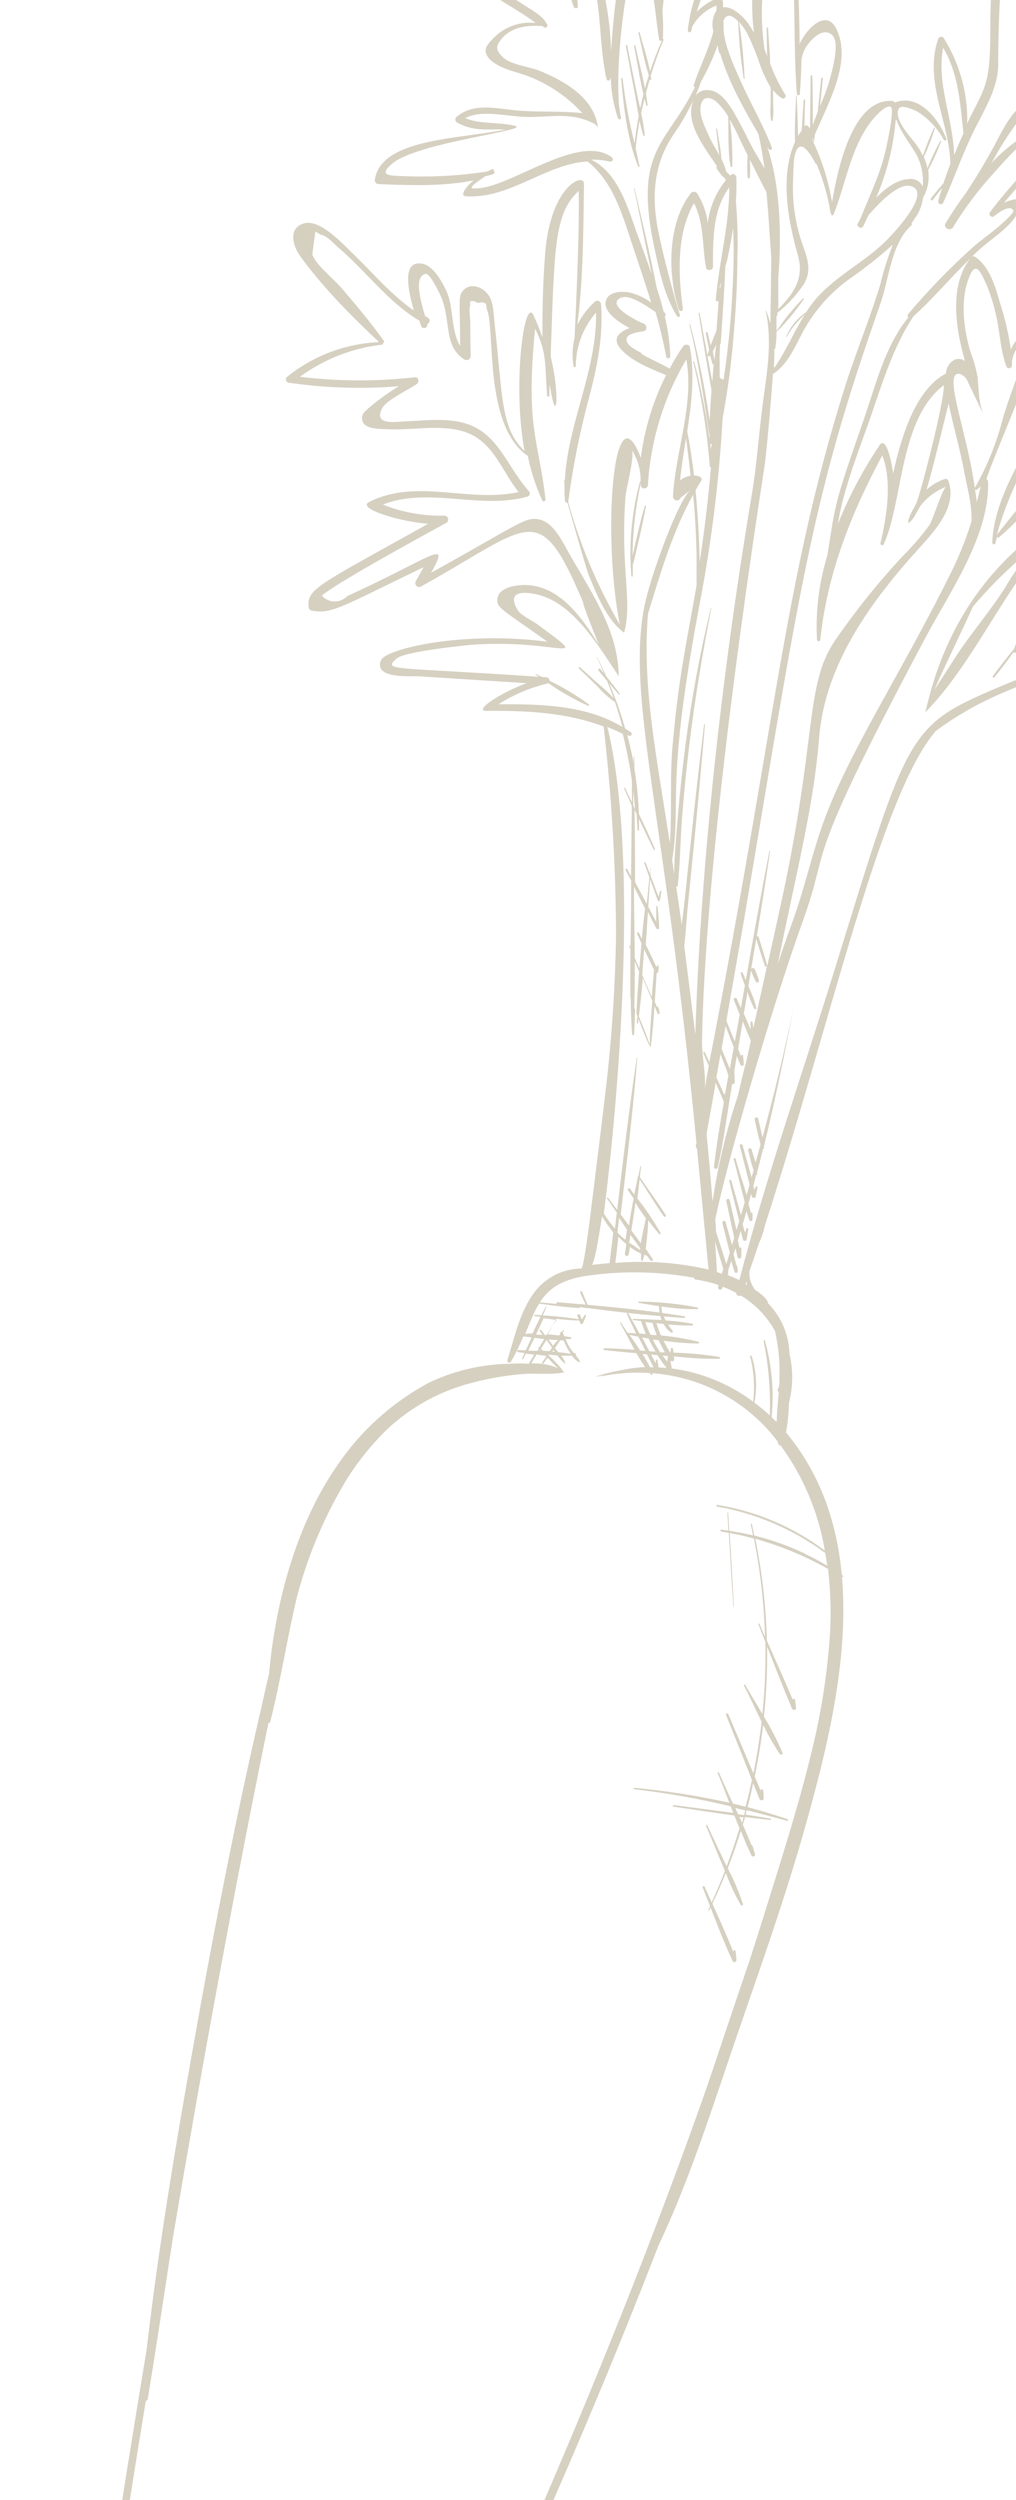 <svg width="301" height="740" viewBox="0 0 301 740" fill="none" xmlns="http://www.w3.org/2000/svg">
<path d="M150.589 403.682C142.379 403.849 134.301 405.783 126.906 409.353C116.166 415.14 106.971 423.419 100.092 433.495C88.029 450.737 81.686 473.6 79.72 495.284C78.916 498.841 78.081 502.381 77.343 505.839C74.999 515.673 72.901 525.506 70.787 535.34C66.745 554.691 62.958 574.091 59.429 593.54C53.365 627.237 47.399 661.23 43.465 695.304C31.993 764.567 21.667 833.994 11.129 903.371C7.441 927.677 2.245 952.196 0.606 976.748C-0.246 989.614 -1.557 1004.3 5.982 1014.44C19.684 1032.98 31.649 1011.63 37.926 999.3C44.383 986.691 50.819 974.076 57.233 961.456C82.358 912.025 107.369 862.495 130.987 812.31C153.932 763.829 175.665 714.824 195.021 664.803C203.38 647.151 209.526 628.499 215.77 610.028C223.392 587.525 231.587 565.186 238.093 542.322C244.649 519.147 251.631 491.957 249.435 466.766C249.714 466.93 249.927 466.52 249.681 466.356L249.386 466.143C247.976 450.917 243.174 436.412 232.881 423.989C233.381 421.085 233.671 418.149 233.75 415.204C234.965 410.439 235.011 405.452 233.881 400.666C233.74 395.363 231.692 390.289 228.112 386.374L227.506 385.735C227.506 384.604 225.604 383.047 223.703 381.769C223.104 380.988 222.639 380.113 222.326 379.179C222.047 378.222 221.953 377.221 222.048 376.229C223.009 373.454 223.96 370.668 224.899 367.87C225.686 366.192 226.269 364.426 226.637 362.609C245.977 303.262 260.875 235.179 277.248 216.364C293.753 204.219 304.291 203.531 319.14 194.943C321.386 193.648 332.088 188.239 330.318 184.027C328.679 180.323 320.156 183.83 316.534 185.666C320.583 181.339 324.516 176.881 328.515 172.554C330.498 170.407 336.923 165.261 333.268 161.754C328.466 157.164 311.273 174.669 306.487 181.143C309.552 173.8 312.175 166.244 314.682 158.705C315.108 157.459 313.748 156.804 311.06 158.361C310.126 159.033 309.175 159.688 308.274 160.393C304.288 164.216 300.866 168.587 298.112 173.374C293.556 180.749 287.606 187.436 282.853 194.828L276.773 204.268C280.461 195.91 284.525 187.797 288.246 179.536C294.238 172.499 300.926 166.086 308.208 160.393C309.06 159.616 309.995 158.935 310.995 158.361C315.918 154.697 321.143 151.457 326.614 148.674C334.989 144.495 353.51 136.989 352.624 125.106C352.616 124.889 352.525 124.683 352.369 124.53C352.214 124.378 352.006 124.291 351.789 124.287C350.913 124.15 350.019 124.188 349.158 124.399C348.297 124.61 347.486 124.99 346.773 125.516C352.755 120.451 358.885 112.683 358.787 105.635C358.783 105.337 358.662 105.051 358.451 104.84C358.24 104.629 357.955 104.509 357.656 104.504C349.576 104.34 341.709 111.273 336.989 118.386C338.237 115.408 338.995 112.248 339.234 109.028C339.232 108.869 339.194 108.713 339.123 108.572C339.051 108.431 338.948 108.308 338.821 108.213C338.694 108.118 338.547 108.053 338.392 108.024C338.236 107.995 338.076 108.002 337.923 108.044C329.531 110.995 324.418 119.517 319.73 126.548C312.322 137.71 303.57 147.855 295.326 158.295C298.866 145.298 305.996 132.154 313.502 121.123C317.951 114.416 322.881 108.04 328.253 102.046C332.531 97.424 337.628 92.835 339.136 86.476C339.177 86.306 339.175 86.128 339.128 85.96C339.081 85.792 338.991 85.638 338.867 85.515C338.744 85.391 338.59 85.302 338.422 85.254C338.254 85.207 338.076 85.205 337.907 85.246C336.776 85.64 335.694 86.099 334.629 86.574C335.94 85.033 337.202 83.493 338.431 82.018C342.741 76.838 346.626 71.25 347.757 64.497C347.798 64.325 347.801 64.146 347.765 63.973C347.729 63.8 347.655 63.637 347.548 63.496C347.442 63.355 347.305 63.239 347.148 63.157C346.992 63.075 346.819 63.029 346.642 63.022C343.323 63.207 340.143 64.421 337.546 66.497C338.874 63.809 340.054 61.104 341.086 58.58C344.069 51.451 346.823 42.977 344.512 35.274C344.424 34.965 344.218 34.704 343.939 34.544C343.661 34.385 343.331 34.341 343.02 34.422C332.023 38.798 326.909 52.549 324.647 63.923C323.383 58.113 321.326 52.505 318.534 47.255C318.38 47 318.134 46.815 317.846 46.739C317.559 46.663 317.253 46.701 316.993 46.845C308.93 51.32 309.159 63.546 311.191 73.692C310.252 71.811 309.202 69.989 308.045 68.234C307.929 68.047 307.757 67.902 307.554 67.819C307.351 67.737 307.126 67.721 306.914 67.775C301.407 70.07 302.488 79.428 302.783 84.165C303.138 88.723 303.74 93.259 304.586 97.752C304.561 97.744 304.534 97.742 304.508 97.747C304.482 97.751 304.458 97.762 304.437 97.778C304.416 97.794 304.399 97.815 304.388 97.839C304.377 97.863 304.372 97.889 304.373 97.916C304.197 100.004 303.857 102.076 303.357 104.111C303.085 103.026 302.666 101.984 302.111 101.013C302.055 100.921 301.98 100.843 301.889 100.784C301.799 100.725 301.696 100.687 301.59 100.672C301.483 100.658 301.374 100.668 301.271 100.702C301.169 100.735 301.075 100.791 300.997 100.866C300.357 101.659 299.848 102.55 299.489 103.505C298.788 98.745 297.692 94.052 296.211 89.475C294.851 84.738 293.195 79.002 288.934 76.035C288.793 75.949 288.634 75.896 288.469 75.882C288.304 75.868 288.137 75.892 287.983 75.953C288.983 74.986 289.967 74.003 291.032 73.102C295.572 69.25 301.161 66.087 302.767 59.99C302.799 59.861 302.802 59.727 302.775 59.598C302.748 59.468 302.693 59.346 302.612 59.24C302.532 59.135 302.429 59.049 302.311 58.989C302.193 58.928 302.063 58.895 301.931 58.892C300.365 58.955 298.83 59.346 297.424 60.039C303.406 52.811 311.044 45.911 312.289 36.356C312.289 35.782 311.667 35.586 311.273 35.766C304.671 38.789 298.699 43.032 293.671 48.271C293.966 47.796 294.277 47.304 294.556 46.812C309.651 19.655 331.301 11.427 328.745 -7.273C328.691 -7.471 328.573 -7.646 328.41 -7.77C328.248 -7.894 328.048 -7.962 327.843 -7.962C325.069 -7.855 322.407 -6.836 320.271 -5.061C328.089 -26.122 330.99 -33.497 329.023 -41.577C327.974 -45.92 310.339 -32.005 304.93 -4.749C304.537 -11.699 304.406 -20.713 299.473 -22.926C299.316 -23.012 299.143 -23.062 298.965 -23.073C298.786 -23.084 298.608 -23.056 298.442 -22.99C298.276 -22.924 298.127 -22.823 298.005 -22.693C297.883 -22.562 297.791 -22.407 297.735 -22.237C291.18 -4.7 294.638 10.46 292.622 22.015C291.638 27.669 288.786 31.488 286.557 36.536C286.746 27.608 284.325 18.819 279.592 11.247C279.49 11.113 279.354 11.009 279.198 10.945C279.042 10.882 278.872 10.86 278.706 10.884C278.539 10.907 278.381 10.974 278.249 11.078C278.117 11.182 278.015 11.32 277.953 11.476C273.61 24.162 281.231 35.946 281.559 48.501C280.838 50.386 280.149 52.287 279.526 54.188C278.264 55.679 277.019 57.187 275.806 58.712C275.527 59.072 276.019 59.58 276.298 59.219L279.084 55.663C278.691 56.925 278.281 58.187 277.969 59.465C277.756 60.301 279.018 60.908 279.412 60.072C282.69 52.795 285.345 45.01 288.934 37.897C291.884 32.062 295.752 25.801 295.719 19.065C295.719 11.378 296.244 -24.958 300.636 -19.156C304.635 -13.813 302.587 6.756 303.488 14.951C303.488 15.103 303.549 15.249 303.656 15.357C303.764 15.464 303.91 15.525 304.062 15.525C304.214 15.525 304.36 15.464 304.467 15.357C304.575 15.249 304.635 15.103 304.635 14.951C305.237 9.691 305.429 4.392 305.209 -0.898C310.126 -14.682 315.272 -29.842 327.155 -39.102C329.253 -27.744 314.043 5.15 308.684 15.262C308.597 15.41 308.572 15.586 308.615 15.752C308.658 15.918 308.765 16.061 308.913 16.147C309.061 16.234 309.237 16.259 309.403 16.216C309.569 16.173 309.711 16.066 309.798 15.918C313.656 10.423 316.795 4.458 319.14 -1.832C322.566 -5.29 322.517 -4.799 327.188 -5.733C327.188 -5.307 327.188 -4.864 327.188 -4.438C330.138 2.97 305.668 24.85 301.489 32.242C298.325 35.52 296.457 39.585 294.244 43.715C291.77 48.288 288.967 52.844 286.05 57.286C283.919 60.137 281.952 63.087 280.166 66.021C279.248 67.332 281.493 68.676 282.345 67.267C285.711 61.745 289.591 56.554 293.933 51.762C297.801 47.501 303.324 40.716 308.897 38.765C310.421 38.224 310.29 37.257 310.536 39.142C310.667 40.24 309.175 42.42 308.602 43.42C306.896 46.261 304.932 48.938 302.734 51.418C299.555 55.22 296.178 58.793 293.261 62.891C292.786 63.579 293.736 64.53 294.425 64.038C295.113 63.546 299.096 60.252 300.21 62.284C300.604 62.973 296.457 66.546 295.785 67.119C293.359 69.201 290.704 71.004 288.295 73.118C281.452 79.264 275.039 85.874 269.103 92.9C268.977 93.046 268.908 93.232 268.908 93.425C268.908 93.617 268.977 93.803 269.103 93.949C262.219 102.324 259.433 113.945 255.991 123.91C247.026 149.625 247.632 148.494 245.141 164.278C242.629 172.409 241.58 180.921 242.043 189.419C242.064 189.532 242.124 189.634 242.212 189.708C242.3 189.781 242.412 189.822 242.527 189.822C242.641 189.822 242.753 189.781 242.841 189.708C242.929 189.634 242.989 189.532 243.01 189.419C245.075 169.752 252.123 152.034 261.383 134.809C264.399 142.545 262.661 153.182 260.842 160.754C260.711 161.278 261.514 161.672 261.76 161.147C267.578 148.806 266.283 124.09 279.625 114.01C279.723 119.14 273.216 144.036 271.741 148.265C270.922 150.559 269.217 152.231 269.021 154.821C270.66 154.198 271.79 150.854 273.036 149.297C274.956 146.963 277.454 145.172 280.28 144.102C279.264 144.544 276.396 153.804 275.363 155.394C272.847 158.812 270.069 162.029 267.054 165.015C259.872 172.771 253.26 181.037 247.271 189.747C238.306 203.17 242.24 218.413 231.029 269.04C229.603 275.596 228.358 281.12 227.309 285.922C226.539 283.086 225.67 280.284 224.801 277.465C224.784 277.404 224.753 277.348 224.712 277.3C224.67 277.252 224.618 277.215 224.56 277.19C224.502 277.164 224.439 277.153 224.376 277.155C224.313 277.157 224.251 277.173 224.195 277.203C225.572 268.795 226.916 260.403 228.145 251.979C228.145 251.831 227.948 251.766 227.932 251.979C225.44 264.681 223.195 277.399 220.95 290.134C220.655 289.38 220.343 288.643 220.015 287.905C219.868 287.577 219.327 287.807 219.442 288.151C219.802 289.347 220.245 290.511 220.671 291.691C220.294 293.92 219.884 296.165 219.491 298.378C219.114 297.493 218.704 296.592 218.327 295.69C218.098 295.117 217.147 295.362 217.393 295.952C217.983 297.395 218.573 298.853 219.147 300.328C218.671 302.967 218.196 305.622 217.688 308.294C216.852 306.245 216.049 304.213 215.197 302.148C217.885 286.823 220.491 271.941 220.556 271.548C233.029 197.712 237.995 163.622 249.255 125.27C252.729 113.453 256.646 101.8 260.727 90.196C263.35 82.853 264.005 71.971 270.053 66.66C270.121 66.58 270.159 66.479 270.159 66.374C270.159 66.269 270.121 66.167 270.053 66.087C270.61 65.317 271.135 64.448 271.692 63.678C272.618 62.091 273.22 60.336 273.462 58.515C274.891 56.037 275.423 53.144 274.97 50.32C276.445 47.578 277.737 44.742 278.838 41.83C278.838 41.682 278.658 41.584 278.576 41.715C277.137 44.319 275.867 47.013 274.773 49.779C274.531 48.651 274.168 47.552 273.692 46.501C274.963 43.749 276.057 40.919 276.97 38.028C276.97 37.864 276.773 37.749 276.691 37.897C275.431 40.558 274.336 43.295 273.413 46.091C272.8 44.802 272.059 43.578 271.2 42.437C269.561 40.339 264.644 35.127 266.283 32.16C267.087 30.718 271.2 32.685 272.053 33.193C275.208 35.255 277.799 38.072 279.592 41.388C279.821 41.797 280.543 41.519 280.379 41.06C278.101 35.225 272.184 27.538 265.12 30.374C265.03 30.234 264.909 30.118 264.767 30.032C264.625 29.947 264.465 29.896 264.3 29.882C252.828 29.145 248.304 49.041 246.501 59.875C245.444 53.488 243.479 47.285 240.666 41.453L240.929 40.83C240.929 41.158 240.929 41.486 240.929 41.814C240.929 42.142 241.158 41.994 241.175 41.814C241.273 41.142 241.338 40.486 241.42 39.831C245.633 29.997 252.221 18.409 247.976 8.936C244.977 2.151 238.929 8.493 236.88 13.017C236.88 4.347 236.471 -4.356 236.012 -12.928C235.881 -15.681 236.258 -25.532 232.127 -26.04C226.686 -26.81 224.326 -12.682 223.818 -9.519C222.686 -3.171 222.537 3.313 223.375 9.706C222.874 8.805 222.327 7.929 221.736 7.084C220.343 5.068 217.065 1.774 214.23 2.167C214.23 1.479 214.23 0.807 214.099 0.135C214.022 -0.141 213.84 -0.375 213.591 -0.516C213.342 -0.658 213.047 -0.695 212.771 -0.619C210.374 0.283 208.199 1.691 206.396 3.511C210.641 -9.306 216.229 -21.893 213.656 -35.611C213.598 -35.807 213.497 -35.987 213.361 -36.138C213.224 -36.29 213.055 -36.408 212.866 -36.485C212.677 -36.563 212.473 -36.596 212.269 -36.584C212.066 -36.572 211.868 -36.514 211.689 -36.414C201.43 -30.432 195.906 -15.403 195.169 -2.848C194.398 -6.339 190.957 -16.304 188.383 -14.124C182.86 -9.535 182.204 -0.177 181.008 15.23C180.746 -4.34 172.387 -26.646 169.257 -12.305C166.159 -32.858 166.077 -38.529 160.75 -43.347C158.767 -45.134 155.62 -38.43 155.44 -35.415C147.54 -59.589 129.315 -64.08 140.083 -37.84C143.934 -28.449 149.359 -19.812 154.489 -11.191C147.933 -18.205 132.74 -18.271 135.363 -10.961C137.001 -6.585 142.967 -3.389 146.59 -1.013C150.507 1.561 154.916 3.904 158.685 6.805C156.392 6.545 154.07 6.816 151.898 7.597C149.727 8.379 147.764 9.65 146.163 11.312C144.639 12.951 143.049 14.41 144.328 16.541C146.278 19.819 152.342 21.146 155.604 22.244C162.077 24.552 167.885 28.412 172.518 33.488C166.356 32.816 160.324 33.225 154.096 32.783C147.868 32.34 140.46 30.062 135.215 34.635C135.096 34.744 135.005 34.88 134.949 35.031C134.893 35.182 134.874 35.345 134.893 35.505C134.912 35.665 134.969 35.818 135.06 35.952C135.15 36.086 135.27 36.196 135.412 36.274C141.23 39.454 145.77 37.798 150.49 38.47C150.061 38.403 149.624 38.403 149.196 38.47C135.412 41.207 112.614 41.109 111.024 53.368C111.024 53.991 111.598 54.467 112.138 54.483C121.366 54.876 131.15 55.221 140.361 53.385C138.559 54.729 135.838 57.958 138.05 58.105C151.162 58.908 161.553 48.501 174.108 47.796C181.467 53.729 184.187 62.907 187.039 71.561C189.039 77.625 191.104 83.607 192.923 89.59C191.028 88.16 188.857 87.139 186.548 86.59C184.548 86.164 180.926 86.213 179.779 88.36C177.976 91.72 182.762 95.162 186.531 97.096C183.663 98.145 181.155 100.014 183.811 103.177C186.957 106.881 192.809 109.175 197.332 111.027C193.475 118.704 190.943 126.977 189.842 135.497C181.647 113.814 178.369 158.607 183.63 184.879C176.978 173.494 171.837 161.29 168.339 148.576C169.736 138.03 171.833 127.589 174.616 117.321C176.976 108.339 178.746 99.424 178.074 90.114C178.071 89.897 178.004 89.686 177.882 89.507C177.76 89.328 177.589 89.188 177.389 89.104C177.189 89.021 176.969 88.997 176.756 89.037C176.543 89.077 176.346 89.178 176.189 89.327C174.072 91.267 172.328 93.578 171.043 96.145C172.829 82.296 172.813 68.283 173.01 54.352C173.01 51.074 163.176 54.893 161.537 74.659C160.865 83.067 160.636 91.475 160.718 99.882C159.941 97.653 159.049 95.464 158.046 93.326C155.293 87.443 151.769 114.305 155.407 133.498C148.245 126.647 148.999 117.55 146.475 95.228C146.213 92.9 146.213 89.819 144.967 87.721C143.328 84.968 139.149 83.247 136.903 86.377C135.756 88.016 136.28 89.901 136.33 102.39C133.625 98.178 134.346 90.77 132.396 86.459C131.134 83.657 128.528 78.772 125.201 78.084C118.957 76.789 120.858 85.951 122.628 91.933C115.875 87.23 110.647 80.952 104.697 75.216C101.633 72.266 94.864 64.759 90.062 66.12C85.259 67.48 86.784 72.807 88.832 75.658C95.388 84.82 104.107 93.556 112.286 101.259C102.304 101.693 92.725 105.325 84.964 111.617C84.848 111.741 84.765 111.891 84.723 112.055C84.681 112.219 84.682 112.391 84.724 112.555C84.767 112.718 84.85 112.869 84.967 112.992C85.083 113.114 85.229 113.205 85.39 113.256C96.241 114.851 107.238 115.208 118.17 114.322C115.12 116.165 112.221 118.248 109.5 120.55C108.729 121.255 107.434 122.107 107.287 123.287C106.828 127.057 111.794 126.893 114.351 127.04C122.021 127.499 130.396 125.401 137.87 127.892C146.065 130.679 148.671 139.365 153.621 145.642C138.87 148.92 123.447 141.447 109.368 148.576C105.451 150.559 118.907 154.509 126.856 155.034C94.077 173.275 90.897 174.341 91.438 179.618C91.441 179.869 91.524 180.112 91.674 180.312C91.824 180.512 92.035 180.66 92.274 180.733C98.289 181.798 100.469 179.962 125.496 167.883L123.169 172.046C123.05 172.264 123.004 172.514 123.04 172.76C123.075 173.005 123.189 173.233 123.364 173.408C123.539 173.583 123.767 173.697 124.012 173.732C124.258 173.768 124.508 173.722 124.726 173.603C157.587 155.394 159.554 147.216 172.748 178.242C172.42 178.537 177.222 190.386 177.386 190.78C172.272 182.585 165.913 173.685 156.227 173.177C153.359 173.03 147.589 173.669 147.327 177.406C147.147 180.012 148.851 180.405 162.176 189.944C137.231 186.666 114.22 192.009 112.843 195.467C110.598 201.072 121.89 200.04 124.185 200.187C134.789 200.859 145.492 201.564 155.997 202.22C148.606 204.891 140.034 210.415 144.115 210.415C156.161 210.3 167.765 210.89 178.828 215.036C181.198 235.483 182.424 256.046 182.499 276.629C182.248 293.267 181.077 309.879 178.992 326.388C177.877 335.878 176.665 345.384 175.501 354.873C175.337 356.299 173.026 375.459 172.223 375.475C169.853 375.505 167.513 376.006 165.339 376.95C162.58 378.16 160.177 380.056 158.357 382.457C154.03 388.144 152.424 395.913 150.31 402.584C150.275 402.722 150.291 402.868 150.355 402.995C150.419 403.122 150.526 403.222 150.658 403.276C150.79 403.33 150.937 403.334 151.072 403.288C151.207 403.242 151.32 403.149 151.392 403.026C152.769 400.616 153.99 398.12 155.047 395.553L157.521 395.88C156.931 397.142 156.341 398.421 155.768 399.683L153.49 399.601C153.08 399.601 153.096 400.191 153.49 400.224L155.391 400.469C155.161 400.994 154.915 401.518 154.686 402.108C154.588 402.322 154.883 402.485 154.981 402.289C155.243 401.715 155.522 401.174 155.801 400.65L158.259 400.978L156.62 403.698C154.506 403.452 152.228 403.6 150.589 403.682ZM282.673 45.911C282.411 35.143 277.412 24.949 279.395 14.115C283.984 21.753 284.476 30.734 285.427 39.47C284.46 41.617 283.542 43.764 282.673 45.911ZM292.048 83.771C293.237 86.535 294.18 89.398 294.867 92.327C296.195 97.522 296.277 103.472 298.145 108.454C298.216 108.631 298.344 108.779 298.509 108.875C298.674 108.97 298.866 109.008 299.054 108.981C299.243 108.955 299.418 108.866 299.55 108.729C299.682 108.592 299.765 108.414 299.784 108.225C299.816 107.679 299.816 107.132 299.784 106.586C299.831 106.544 299.87 106.494 299.899 106.438C300.166 105.146 300.678 103.916 301.407 102.816C302.007 105.042 302.185 107.36 301.931 109.651C300.292 114.568 298.391 119.337 297.014 124.172C295.193 131.242 292.437 138.038 288.819 144.38C288.705 143.659 288.606 143.102 288.541 142.741C286.05 126.45 278.953 108.946 284.656 110.782C285.173 111.03 285.633 111.38 286.011 111.811C286.388 112.242 286.675 112.745 286.853 113.289C288.492 116.567 290.016 119.927 291.606 123.238C289.967 119.812 289.967 115.617 289.672 111.945C289.234 109.368 288.537 106.842 287.59 104.406C285.476 97.44 284.312 88.557 287.279 81.69C289.164 77.117 290.737 80.87 292.048 83.853V83.771ZM290.524 143.938C290.163 145.577 289.803 147.068 289.393 148.593C289.229 147.199 289.032 145.905 288.852 144.856C288.949 144.936 289.071 144.979 289.196 144.979C289.322 144.979 289.444 144.936 289.541 144.856C289.888 144.571 290.216 144.264 290.524 143.938ZM264.595 140.185C264.186 136.743 262.514 128.909 260.596 131.76C255.677 139.063 251.54 146.864 248.255 155.034C249.615 146.085 253.598 135.481 256.778 126.663C260.842 115.436 263.989 103.554 270.676 93.572C276.576 88.278 281.673 82.1 287.361 76.625C281.444 84.263 282.837 96.457 285.902 106.897C285.469 106.546 284.947 106.322 284.395 106.25C283.842 106.178 283.28 106.26 282.772 106.487C282.022 106.893 281.395 107.491 280.954 108.22C280.513 108.949 280.275 109.782 280.264 110.634H280.084C271.037 115.535 266.874 129.744 264.595 140.185ZM242.682 218.249C244.453 196.467 258.203 177.75 272.528 162.016C277.117 156.968 283.673 149.773 280.969 142.348C280.942 142.242 280.894 142.142 280.829 142.054C280.763 141.967 280.68 141.893 280.585 141.838C280.49 141.783 280.386 141.748 280.277 141.734C280.168 141.72 280.058 141.728 279.953 141.758C277.939 142.452 276.079 143.532 274.478 144.938C275.773 141.152 280.51 121.599 281.034 119.386C282.46 126.385 284.443 132.973 285.689 139.824C286.246 142.856 287.983 149.281 287.852 154.198C286.341 159.117 284.45 163.912 282.198 168.539C266.546 200.433 250.271 224.051 242.863 246.472C239.896 255.535 237.782 264.779 234.455 273.744C233.012 277.612 231.685 281.513 230.39 285.414C236.946 253.831 241.158 237.49 242.682 218.249ZM237.913 272.433C246.567 248.521 236.782 258.928 274.429 188.288C281.624 174.816 293.163 158.525 292.736 142.561C292.727 142.412 292.68 142.268 292.6 142.142C292.52 142.015 292.409 141.912 292.277 141.84C291.851 141.561 305.848 108.372 306.487 105.602C307.881 99.669 305.602 93.015 305.209 86.984C304.725 82.774 304.808 78.519 305.455 74.331C306.061 71.381 306.422 68.66 309.143 72.692C311.332 76.318 313.055 80.206 314.273 84.263C314.6 85.181 316.239 85.132 316.108 84.017C315.19 76.052 313.027 68.234 313.65 60.154C313.735 57.971 314.138 55.812 314.846 53.745C315.174 52.877 315.977 50.631 316.846 50.172C318.337 49.369 317.419 49.566 318.698 50.926C322.336 54.778 323.352 64.186 323.926 69.283C324.057 70.479 325.926 70.463 325.795 69.283C325.795 68.873 325.647 68.496 325.581 68.103C329.761 57.007 332.318 44.37 342.741 37.552C345.905 51.664 334.547 67.054 327.171 77.822C326.466 78.871 327.991 79.887 328.81 79.117C330.99 77.083 332.896 74.774 334.481 72.249C337.366 69.086 341.037 66.152 345.216 65.53C343.25 72.315 338.66 77.937 333.989 83.132C330.072 87.459 324.811 91.491 322.008 96.654C321.55 97.473 322.533 98.686 323.385 98.047C326.814 95.309 329.965 92.24 332.793 88.885C334.055 88.492 335.3 88.131 336.562 87.77C333.285 94.326 327.286 98.997 322.795 104.717C317.604 110.948 312.897 117.567 308.716 124.516C302.849 135.087 294.326 148.265 293.966 160.688C293.974 160.796 294.019 160.897 294.093 160.975C294.167 161.054 294.265 161.105 294.372 161.12C294.479 161.136 294.588 161.114 294.681 161.059C294.774 161.005 294.845 160.92 294.884 160.819C295.031 160.18 295.244 159.541 295.408 158.902C295.429 158.958 295.464 159.008 295.509 159.047C295.555 159.087 295.609 159.114 295.667 159.127C295.726 159.14 295.787 159.138 295.845 159.122C295.902 159.105 295.955 159.075 295.998 159.033C304.586 151.657 311.83 142.201 318.337 132.973C323.615 125.499 328.548 114.813 337.235 110.683C335.891 119.976 328.581 127.761 322.894 134.678C322.702 134.869 322.595 135.128 322.595 135.399C322.595 135.669 322.702 135.929 322.894 136.12C323.085 136.311 323.344 136.419 323.615 136.419C323.885 136.419 324.145 136.311 324.336 136.12C328.427 132.723 331.869 128.614 334.497 123.992C334.563 124.029 334.641 124.039 334.714 124.021C334.787 124.002 334.85 123.957 334.891 123.893C339.316 117.174 348.003 107.504 356.689 106.848C355.952 114.748 347.314 122.861 342.037 127.909C341.954 128.004 341.907 128.124 341.904 128.25C341.901 128.376 341.942 128.499 342.019 128.598C342.097 128.696 342.206 128.765 342.329 128.792C342.452 128.819 342.58 128.802 342.692 128.745C344.1 127.832 345.452 126.836 346.741 125.762C346.312 126.099 345.906 126.466 345.528 126.86C345.397 126.991 345.528 127.253 345.741 127.122C353.936 121.222 350.215 129.335 349.248 130.761C348.336 132.085 347.269 133.296 346.069 134.366C343.163 136.945 339.981 139.194 336.579 141.07C331.006 144.348 325.106 146.872 319.403 149.904C281.198 170.161 275.724 205.858 274.069 210.873C289.229 195.828 300.653 167.687 311.765 160.737C308.143 171.243 303.996 181.569 300.423 192.091C298.211 194.664 296.178 197.401 294.13 200.105C293.916 200.384 294.408 200.761 294.621 200.466C296.555 198.008 298.506 195.549 300.292 192.976C300.336 193.047 300.398 193.106 300.471 193.146C300.544 193.187 300.626 193.209 300.71 193.209C300.794 193.209 300.876 193.187 300.949 193.146C301.022 193.106 301.084 193.047 301.128 192.976C302.865 189.698 304.406 186.174 305.93 182.7C305.988 182.754 306.064 182.784 306.143 182.784C306.222 182.784 306.299 182.754 306.356 182.7C315.371 172.554 332.924 158.918 329.663 168.211C328.892 170.374 325.123 173.128 323.549 174.767L317.452 181.323C313.633 185.453 309.765 189.518 306.356 194.074C305.881 194.68 306.864 195.32 307.373 194.861C310.192 192.304 312.896 189.583 315.567 186.797C315.601 186.813 315.637 186.821 315.674 186.821C315.711 186.821 315.747 186.813 315.78 186.797C317.698 186.191 328.368 182.486 327.827 186.453C327.548 188.485 320.124 192.107 318.272 193.173C312.049 196.535 305.622 199.507 299.03 202.072C268.447 214.922 269.873 214.02 246.895 288.184C237.552 318.308 226.981 348.383 219.032 378.901C217.868 378.327 216.656 377.819 215.443 377.36C215.537 377.344 215.621 377.293 215.679 377.217C215.737 377.141 215.764 377.045 215.754 376.95C215.754 376.606 215.754 376.262 215.754 375.918C216.049 375.016 216.361 374.115 216.656 373.213C216.951 374.295 217.278 375.36 217.623 376.491C217.672 376.597 217.757 376.682 217.863 376.73C217.969 376.779 218.089 376.788 218.201 376.757C218.313 376.725 218.41 376.655 218.476 376.558C218.541 376.462 218.57 376.345 218.557 376.229C218.557 375.656 218.409 375.098 218.311 374.59C218.311 374.459 218.212 374.426 218.114 374.41C217.868 373.361 217.622 372.296 217.327 371.23C217.524 370.624 217.705 370.017 217.901 369.411C218.098 370.296 218.278 371.214 218.491 372.115C218.535 372.244 218.622 372.354 218.738 372.426C218.853 372.498 218.99 372.528 219.125 372.511C219.26 372.494 219.385 372.43 219.479 372.331C219.572 372.232 219.629 372.104 219.638 371.968C219.638 371.132 219.638 370.329 219.638 369.477C219.638 369.407 219.611 369.34 219.562 369.291C219.512 369.242 219.446 369.214 219.376 369.214C219.307 369.214 219.24 369.242 219.191 369.291C219.142 369.34 219.114 369.407 219.114 369.477C218.934 368.706 218.77 367.936 218.606 367.166C218.884 366.215 219.163 365.264 219.458 364.314C219.671 365.166 219.868 365.953 220.097 366.887C220.229 367.395 221.097 367.461 221.195 366.887C221.359 365.854 221.54 364.838 221.687 363.806C221.691 363.742 221.673 363.679 221.636 363.627C221.599 363.575 221.546 363.537 221.484 363.52C221.423 363.503 221.358 363.507 221.299 363.532C221.241 363.557 221.193 363.602 221.163 363.658C221.015 364.068 220.868 364.461 220.72 364.887C220.491 364.052 220.245 363.249 220.015 362.413C220.409 361.101 220.786 359.774 221.146 358.479C221.409 359.331 221.654 360.2 221.949 361.052C221.981 361.172 222.054 361.276 222.157 361.346C222.26 361.415 222.384 361.444 222.507 361.428C222.63 361.412 222.743 361.352 222.824 361.258C222.905 361.165 222.95 361.045 222.949 360.921C222.949 360.331 222.949 359.757 222.949 359.167C222.943 359.113 222.921 359.061 222.886 359.019C222.851 358.977 222.805 358.946 222.752 358.931C222.7 358.915 222.644 358.915 222.591 358.931C222.539 358.947 222.492 358.978 222.457 359.02C222.228 358.119 221.999 357.184 221.736 356.283C222.015 355.316 222.277 354.349 222.539 353.366L222.736 354.152C222.884 354.677 223.818 354.759 223.916 354.152C224.047 353.251 224.26 352.415 224.424 351.53C224.424 351.235 224.031 350.989 223.883 351.317C223.736 351.645 223.605 351.89 223.457 352.218C223.457 351.858 223.261 351.481 223.162 351.137L223.998 347.859C224.088 347.846 224.17 347.801 224.227 347.731C224.285 347.661 224.314 347.572 224.309 347.482C224.319 347.312 224.319 347.143 224.309 346.973C224.899 344.679 225.506 342.384 226.063 340.073C226.164 340.037 226.249 339.966 226.303 339.873C226.357 339.78 226.376 339.671 226.358 339.565C226.349 339.44 226.349 339.314 226.358 339.188C229.636 325.634 232.504 311.965 235.078 298.296C232.439 311.195 229.308 323.946 225.899 336.632C225.489 334.796 225.047 332.944 224.621 331.108C224.473 330.453 223.424 330.731 223.588 331.403C224.146 333.845 224.637 336.32 225.326 338.746C224.85 340.549 224.342 342.335 223.85 344.122C223.474 342.794 223.015 341.467 222.67 340.205C222.618 340.086 222.526 339.99 222.409 339.934C222.292 339.879 222.159 339.866 222.034 339.9C221.91 339.934 221.801 340.011 221.728 340.118C221.655 340.225 221.623 340.355 221.638 340.483C222.162 342.384 222.539 344.466 223.277 346.367C223.064 347.072 222.867 347.777 222.67 348.481C221.769 345.302 220.851 342.139 219.983 338.943C219.947 338.839 219.874 338.754 219.778 338.703C219.681 338.652 219.569 338.64 219.464 338.669C219.359 338.699 219.269 338.767 219.213 338.861C219.157 338.954 219.139 339.066 219.163 339.172C220.179 342.958 221.113 346.777 222.08 350.645C221.802 351.661 221.507 352.677 221.195 353.71C220.114 350.104 218.901 346.531 217.917 342.942C217.887 342.88 217.835 342.831 217.771 342.803C217.708 342.775 217.637 342.771 217.57 342.79C217.504 342.81 217.446 342.852 217.408 342.91C217.37 342.967 217.353 343.037 217.36 343.106C218.508 347.285 219.491 351.579 220.638 355.791C220.261 357.086 219.901 358.364 219.524 359.643C218.562 356.234 217.606 352.825 216.656 349.416C216.623 349.344 216.566 349.287 216.494 349.254C216.423 349.222 216.342 349.216 216.266 349.237C216.191 349.259 216.126 349.307 216.083 349.373C216.04 349.439 216.022 349.518 216.033 349.596C217.016 353.529 218.005 357.474 218.999 361.429C218.737 362.314 218.458 363.199 218.196 364.084C217.524 361.134 216.836 358.168 216.164 355.201C216.016 354.562 215.049 354.841 215.18 355.48C215.967 359.118 216.721 362.773 217.508 366.412C217.295 367.117 217.098 367.821 216.885 368.526C216.229 366.231 215.557 363.953 214.951 361.659C214.901 361.55 214.813 361.462 214.704 361.411C214.596 361.36 214.472 361.35 214.357 361.381C214.241 361.413 214.14 361.484 214.072 361.583C214.003 361.682 213.972 361.801 213.984 361.921C214.754 364.855 215.443 367.821 216.213 370.755L215.18 374.164C214.186 370.952 213.165 367.75 212.116 364.56C212.116 363.38 211.984 362.183 211.903 361.019C214.918 345.646 228.554 298.263 237.913 272.466V272.433ZM221.359 380.343L220.851 380.064L221.097 379.376C221.158 379.716 221.246 380.05 221.359 380.376V380.343ZM214.279 375.59C214.115 376.065 213.984 376.541 213.836 377.032L212.394 376.508C212.247 373.492 212.034 370.46 211.837 367.428C212.624 370.116 213.443 372.82 214.279 375.59ZM220.605 298.706C220.884 297.067 221.179 295.313 221.458 293.625C221.963 295.328 222.638 296.975 223.474 298.542C223.51 298.617 223.573 298.676 223.651 298.706C223.729 298.736 223.815 298.736 223.893 298.704C223.97 298.673 224.032 298.613 224.067 298.537C224.102 298.462 224.107 298.375 224.08 298.296C223.578 296.338 222.886 294.433 222.015 292.609L221.72 291.855L222.507 287.118C222.507 287.118 222.507 287.233 222.507 287.299C222.912 288.42 223.388 289.515 223.933 290.577C223.991 290.682 224.087 290.762 224.201 290.802C224.315 290.841 224.44 290.837 224.552 290.79C224.663 290.744 224.753 290.658 224.805 290.549C224.858 290.44 224.868 290.316 224.834 290.2C224.511 289.079 224.106 287.983 223.621 286.922C223.578 286.823 223.51 286.738 223.425 286.672C223.34 286.607 223.24 286.564 223.133 286.548C223.027 286.531 222.919 286.542 222.818 286.579C222.717 286.615 222.627 286.677 222.556 286.758C223.048 283.791 223.556 280.808 224.047 277.842C224.845 280.53 225.697 283.207 226.604 285.873C226.626 285.933 226.664 285.987 226.714 286.027C226.763 286.068 226.823 286.095 226.887 286.105C226.95 286.115 227.015 286.108 227.075 286.085C227.135 286.061 227.187 286.022 227.227 285.971C225.391 294.264 224.08 300.181 223.162 304.393C223.162 303.77 223.015 303.164 222.933 302.541C222.933 302.213 222.376 302.312 222.359 302.541C222.359 303.262 222.359 304 222.359 304.737C221.687 303.098 221.032 301.558 220.343 299.984L220.605 298.706ZM217.524 317.03C217.786 315.522 218.032 314.03 218.295 312.522C218.622 313.391 218.95 314.26 219.294 315.096C219.507 315.587 220.409 315.62 220.36 314.948C220.311 314.276 220.261 313.309 220.13 312.44C220.13 312.145 219.606 312.162 219.556 312.44C219.507 312.719 219.556 312.653 219.556 312.768C219.278 311.998 218.983 311.244 218.671 310.49C219.114 307.753 219.589 305.032 220.048 302.295C220.835 304.246 221.687 306.18 222.441 308.114C219.163 322.864 222.802 306.376 218.557 324.503C215.154 334.642 212.658 345.063 211.099 355.644C210.575 348.968 209.985 342.313 209.329 335.681C209.329 335.419 210.526 329.125 212.034 320.488C212.853 322.389 213.673 324.29 214.459 326.191C213.328 332.583 212.263 338.992 211.509 345.4C211.427 346.056 212.509 346.187 212.64 345.548C214.377 337.877 215.377 329.977 216.688 322.209C216.688 321.766 216.852 321.291 216.934 320.816C217.01 320.86 217.096 320.882 217.184 320.882C217.272 320.881 217.358 320.857 217.433 320.811C217.509 320.766 217.57 320.702 217.612 320.625C217.654 320.548 217.675 320.461 217.672 320.373C217.639 319.171 217.59 318.04 217.524 316.98V317.03ZM212.23 318.931C212.624 316.735 213.033 314.391 213.459 311.998C214.23 314.096 215.099 316.194 215.803 318.292L214.771 323.913C214.736 323.893 214.696 323.882 214.656 323.882C214.616 323.882 214.576 323.893 214.541 323.913C213.787 322.209 213.001 320.553 212.23 318.882V318.931ZM217.393 310.031L216.213 316.39L213.787 310.424C214.164 308.212 214.558 305.95 214.967 303.688L217.393 310.031ZM261.039 83.345C257.876 94.031 253.483 104.39 250.156 115.043C232.865 170.309 230.193 210.201 211.771 306.032C211.247 308.802 210.706 311.572 210.132 314.342C209.69 313.375 209.264 312.408 208.805 311.457C208.674 311.211 208.231 311.457 208.346 311.654C208.87 312.932 209.428 314.178 209.985 315.44C209.575 317.685 209.165 319.93 208.838 322.176C209.116 317.259 207.887 312.637 207.985 307.769C209.149 245.669 226.407 139.431 226.702 136.513C227.604 128.171 228.341 119.698 228.948 111.322V110.618C229.012 110.635 229.08 110.635 229.145 110.618C233.176 107.913 235.176 103.423 237.339 99.227C240.794 92.451 245.859 86.626 252.09 82.263C256.423 79.242 260.566 75.958 264.497 72.43C263.09 75.995 261.913 79.646 260.973 83.362L261.039 83.345ZM208.592 214.463C207.182 226.132 205.838 237.785 204.625 249.455C204.014 255.18 203.413 260.911 202.823 266.648C202.577 268.959 202.249 271.319 201.954 273.695C201.38 269.434 200.839 265.746 200.315 262.501C200.443 262.493 200.563 262.439 200.654 262.348C200.745 262.258 200.799 262.137 200.807 262.009C201.528 255.371 201.544 248.635 202.069 241.965C202.593 235.294 203.282 228.214 204.101 221.379C205.74 207.481 208.084 193.697 210.739 179.979C210.739 179.864 210.591 179.831 210.575 179.979C207.385 193.24 204.895 206.66 203.118 220.183C202.233 227.023 201.49 233.885 200.889 240.768C200.397 246.685 199.79 252.716 199.741 258.682C199.512 257.224 199.315 255.847 199.135 254.585C202.003 236.556 196.873 233.409 207.526 177.422C210.886 159.71 213.076 141.795 214.082 123.795C215.789 114.633 216.96 105.379 217.59 96.08C218.136 89.524 218.426 82.897 218.458 76.199C218.638 70.672 218.49 65.139 218.016 59.629C218.191 57.252 218.235 54.866 218.147 52.483C218.135 52.299 218.073 52.121 217.967 51.97C217.86 51.819 217.714 51.7 217.544 51.627C217.374 51.554 217.188 51.53 217.005 51.556C216.822 51.583 216.65 51.66 216.508 51.779C216.441 51.859 216.37 51.935 216.295 52.008C216.181 51.822 216.043 51.651 215.885 51.5C215.662 51.279 215.427 51.071 215.18 50.877C214.864 49.569 214.379 48.307 213.738 47.124C213.541 44.125 212.886 41.076 212.443 38.126C212.443 37.962 212.132 37.995 212.148 38.126C212.493 40.716 212.689 43.387 213.148 45.977C212.001 43.879 210.673 41.863 209.87 39.913C208.805 37.536 207.166 34.225 207.543 31.505C208.018 28.227 210.559 28.554 212.46 30.325C213.733 31.566 214.836 32.971 215.738 34.504C215.885 39.339 215.557 44.485 216.443 49.255C216.443 49.566 216.918 49.451 216.95 49.255C217.067 44.609 216.815 39.962 216.197 35.356C217.491 37.536 218.557 39.896 219.573 42.043C220.179 43.338 220.835 44.633 221.49 45.928C221.352 48.111 221.352 50.3 221.49 52.483C221.49 52.57 221.525 52.654 221.587 52.715C221.648 52.777 221.731 52.811 221.818 52.811C221.905 52.811 221.989 52.777 222.05 52.715C222.112 52.654 222.146 52.57 222.146 52.483C222.253 50.731 222.253 48.974 222.146 47.222C223.785 50.5 225.424 53.778 227.063 56.892C227.702 63.448 228.03 70.004 228.505 76.56L228.407 82.313C228.407 85.754 228.309 89.213 228.276 92.671C228.276 93.671 228.276 94.671 228.194 95.703C227.886 94.433 227.481 93.189 226.981 91.983C226.981 91.983 226.834 91.983 226.85 91.983C228.751 100.735 227.391 109.323 226.161 118.091C224.998 126.548 224.424 135.071 223.179 143.528C221.933 151.985 208.559 225.673 205.986 306.147C204.724 295.838 203.626 287.249 202.708 280.005C203.216 275.99 203.396 271.81 203.806 267.926L205.576 250.11C206.756 238.261 207.822 226.362 208.854 214.479C208.805 214.348 208.51 214.348 208.477 214.545L208.592 214.463ZM198.528 250.045C194.366 222.756 190.252 203.613 191.973 181.667C195.709 169.588 199.168 157.558 205.347 146.446C205.494 148.085 205.642 149.592 205.756 151.182C206.073 155.553 206.275 159.923 206.363 164.294C206.363 167.244 206.363 170.26 206.363 173.259C203.724 188.616 201.053 200.253 199.397 219.281C198.299 229.361 199.201 239.965 198.414 250.127L198.528 250.045ZM211.64 127.991C211.64 127.991 211.64 127.909 211.64 127.86V128.105H211.476L211.64 127.991ZM211.755 107.422C211.624 106.291 211.411 105.16 211.181 104.029C211.525 103.373 211.87 102.701 212.197 102.013C211.902 103.898 211.755 105.684 211.591 107.504L211.755 107.422ZM213.525 101.652C214.017 94.064 214.59 86.476 214.885 78.871C215.23 77.724 215.492 76.789 215.557 76.396C216.18 73.397 216.754 70.414 217.196 67.414C217.295 70.332 217.393 73.249 217.344 76.15C217.224 82.575 216.901 89 216.377 95.424C215.885 101.062 215.213 106.668 214.394 112.273C214.257 112.299 214.115 112.296 213.979 112.264C213.843 112.233 213.715 112.174 213.603 112.091C213.49 112.008 213.397 111.903 213.327 111.782C213.257 111.661 213.213 111.527 213.197 111.388C213.197 110.028 213.197 108.684 213.197 107.323C213.132 105.504 213.23 103.619 213.361 101.734L213.525 101.652ZM213.083 85.689C213.181 85.164 213.361 84.378 213.591 83.525C213.591 84.034 213.492 84.542 213.459 85.033C213.24 85.248 213.057 85.497 212.919 85.771L213.083 85.689ZM265.53 35.373C267.005 39.421 269.512 42.322 271.594 45.895C273.033 48.775 273.645 51.997 273.364 55.204C273.01 54.429 272.41 53.793 271.657 53.396C270.904 52.999 270.04 52.862 269.201 53.008C265.923 53.139 262.448 55.565 259.547 58.564C262.737 51.23 264.702 43.424 265.366 35.455L265.53 35.373ZM241.863 48.484C243.865 53.099 245.264 57.952 246.026 62.924C246.057 63.036 246.127 63.135 246.222 63.202V63.317C246.21 63.408 246.231 63.5 246.282 63.576C246.332 63.652 246.409 63.708 246.497 63.732C246.585 63.756 246.679 63.747 246.761 63.707C246.843 63.667 246.908 63.598 246.944 63.514C250.533 54.565 251.959 44.174 257.81 36.29C258.548 35.291 262.334 30.718 263.923 31.669C265.12 32.373 262.596 43.567 262.284 44.911C260.645 51.828 257.499 58.203 254.876 64.776C254.565 65.307 254.28 65.854 254.024 66.415C253.985 66.524 253.989 66.643 254.034 66.75C254.08 66.856 254.164 66.941 254.27 66.988C254.345 67.118 254.452 67.225 254.582 67.3C254.711 67.374 254.858 67.413 255.007 67.413C255.157 67.413 255.304 67.374 255.433 67.3C255.563 67.225 255.67 67.118 255.745 66.988C256.269 65.874 256.777 64.759 257.286 63.71C260.793 59.646 266.185 54.237 269.676 55.04C276.724 56.679 263.989 69.906 261.76 72.004C255.204 78.199 246.55 82.296 240.847 89.54C240.126 90.475 239.454 91.458 238.798 92.458C236.156 94.215 234.105 96.728 232.914 99.669C232.914 99.768 233.045 99.833 233.094 99.669C234.484 97.197 236.286 94.98 238.421 93.113C235.143 98.293 232.832 104.045 229.259 109.044C229.374 107.159 229.423 105.258 229.39 103.373C229.464 103.356 229.532 103.317 229.584 103.261C229.636 103.206 229.672 103.137 229.685 103.062C229.957 101.438 230.078 99.792 230.046 98.145C230.064 98.161 230.087 98.17 230.111 98.17C230.136 98.17 230.159 98.161 230.177 98.145C233.127 95.194 235.794 91.973 238.142 88.524C238.257 88.36 238.028 88.197 237.897 88.328C234.983 91.299 232.355 94.536 230.046 97.998C230.046 96.506 230.046 95.047 230.046 93.572C230.127 93.531 230.196 93.468 230.242 93.39C230.289 93.311 230.311 93.221 230.308 93.13C230.308 92.966 230.308 92.769 230.308 92.605C233.347 90.173 236 87.294 238.175 84.066C240.404 80.313 239.404 77.002 238.011 73.069C235.763 66.957 234.722 60.467 234.946 53.959C235.061 51.664 234.946 47.19 235.684 45.19C237.257 40.404 240.584 46.37 241.699 48.566L241.863 48.484ZM214.459 5.871C215.41 3.757 217.164 4.74 218.688 6.33C218.895 11.996 219.443 17.644 220.327 23.244C220.327 23.408 220.589 23.359 220.589 23.244C220.376 17.639 219.829 12.051 218.95 6.51C219.82 7.473 220.589 8.522 221.245 9.641C222.726 12.605 223.991 15.672 225.031 18.819C225.876 21.27 226.974 23.627 228.309 25.85C228.309 27.587 228.309 29.325 228.309 31.062C228.174 32.58 228.213 34.109 228.423 35.618C228.442 35.669 228.476 35.712 228.52 35.742C228.563 35.773 228.616 35.789 228.669 35.789C228.723 35.789 228.775 35.773 228.819 35.742C228.863 35.712 228.896 35.669 228.915 35.618C229.139 34.11 229.183 32.581 229.046 31.062C229.046 29.587 229.046 28.128 229.046 26.67C229.753 27.609 230.619 28.419 231.603 29.062C231.747 29.148 231.915 29.182 232.081 29.161C232.247 29.14 232.401 29.065 232.519 28.946C232.638 28.828 232.713 28.674 232.734 28.508C232.755 28.342 232.721 28.174 232.636 28.03C230.823 25.107 229.318 22.003 228.145 18.77C228.145 15.295 227.702 11.755 227.555 8.33C227.555 8.051 227.112 8.051 227.128 8.33C227.227 11.05 227.129 13.836 227.292 16.623C227.014 15.951 226.768 15.279 226.506 14.607C225.528 8.032 225.451 1.355 226.276 -5.241C226.645 -9.086 227.414 -12.881 228.571 -16.566C229.008 -18.398 229.75 -20.144 230.767 -21.729C232.537 -23.958 232.406 -24.04 233.734 -21.893C236.044 -18.091 234.979 -8.781 235.127 -4.438C235.487 6.281 235.258 17.065 236.077 27.768C236.077 27.885 236.124 27.998 236.207 28.081C236.29 28.164 236.403 28.21 236.52 28.21C236.637 28.21 236.75 28.164 236.833 28.081C236.916 27.998 236.962 27.885 236.962 27.768C237.224 24.342 237.372 20.917 237.454 17.475C237.629 16.591 237.899 15.729 238.257 14.902C239.273 12.771 242.6 8.772 245.419 9.69C248.238 10.608 247.599 14.607 247.304 17.049C246.463 21.996 244.992 26.816 242.928 31.39C243.223 28.669 243.502 25.948 243.797 23.195C243.797 22.884 243.338 22.884 243.289 23.195C242.945 26.473 242.568 29.833 242.24 33.16C241.715 34.455 241.257 35.766 240.798 37.061C240.798 32.242 240.797 27.391 240.666 22.556C240.666 22.486 240.639 22.42 240.59 22.37C240.54 22.321 240.474 22.294 240.404 22.294C240.335 22.294 240.268 22.321 240.219 22.37C240.17 22.42 240.142 22.486 240.142 22.556C240.142 27.735 239.994 32.931 239.978 38.11C239.29 36.913 238.683 36.913 238.339 37.438C238.339 36.946 238.339 36.454 238.339 35.979C238.339 33.881 238.47 31.783 238.536 29.685C238.536 29.39 238.093 29.39 238.077 29.685C237.957 31.783 237.826 33.881 237.684 35.979C237.684 36.848 237.536 37.733 237.487 38.634C237.098 39.158 236.742 39.705 236.421 40.273C236.421 36.29 236.159 32.193 236.028 28.308C236.02 28.291 236.008 28.276 235.992 28.266C235.976 28.255 235.957 28.25 235.938 28.25C235.919 28.25 235.9 28.255 235.884 28.266C235.868 28.276 235.856 28.291 235.848 28.308C235.7 32.75 235.307 37.454 235.553 41.961C230.964 52.074 233.455 65.267 236.389 75.593C238.355 82.526 235.012 86.967 230.587 91.507C230.587 88.344 230.587 85.164 230.587 82.001C231.57 69.807 231.259 55.368 227.309 43.436L227.719 44.125C228.014 44.633 228.899 44.305 228.686 43.731C226.08 36.831 222.261 30.456 219.294 23.719C217.901 20.54 214.509 13.394 214.377 8.69C214.394 7.788 214.366 6.885 214.295 5.986L214.459 5.871ZM213.312 15.705C215.82 24.162 220.212 31.98 224.67 39.601C225.457 43.076 226.031 46.534 226.506 49.992C225.965 48.894 225.342 47.829 224.719 46.812C222.605 43.42 221.015 39.765 219.048 36.208C217.311 33.045 214.263 26.883 209.985 26.702C209.244 26.578 208.483 26.666 207.79 26.956C207.097 27.246 206.5 27.727 206.068 28.341C206.658 26.965 207.204 25.555 207.707 24.113C209.652 20.688 211.297 17.102 212.624 13.394C212.722 14.476 212.968 15.262 213.148 15.869L213.312 15.705ZM190.153 104.57C188.908 103.849 186.564 102.783 185.876 101.456C184.499 98.768 188.793 98.391 190.661 98.03C191.907 97.801 191.661 96.129 190.661 95.769C189.022 95.162 180.582 90.95 183.139 88.639C185.695 86.328 190.809 90.147 194.218 92.343C195.447 96.703 196.545 101.112 197.381 105.635C197.496 106.324 198.578 106.143 198.578 105.471C198.439 101.47 197.89 97.494 196.939 93.605C197.007 93.563 197.066 93.506 197.11 93.439C197.154 93.373 197.184 93.297 197.196 93.217C197.209 93.138 197.204 93.057 197.182 92.979C197.16 92.902 197.122 92.83 197.07 92.769C196.926 92.581 196.773 92.4 196.611 92.228C196.021 89.852 195.3 87.508 194.546 85.164C192.645 75.331 190.235 65.497 187.99 55.663C187.99 55.565 187.793 55.663 187.826 55.663C189.629 64.202 191.251 72.79 193.153 81.313C191.514 76.707 189.875 72.2 188.236 67.742C185.712 60.432 182.68 50.861 175.124 47.255C177.003 47.215 178.881 47.408 180.713 47.829C180.871 47.862 181.036 47.84 181.18 47.767C181.324 47.693 181.439 47.572 181.504 47.424C181.569 47.276 181.582 47.11 181.539 46.954C181.497 46.798 181.402 46.661 181.27 46.567C171.699 39.388 152.047 54.876 141.935 55.712C139.657 55.892 137.706 56.155 143.82 52.156C145.18 51.811 147.425 51.402 146.212 50.648C146.264 50.585 146.292 50.507 146.294 50.425C146.295 50.344 146.269 50.265 146.219 50.201C146.17 50.136 146.101 50.09 146.022 50.071C145.944 50.05 145.861 50.057 145.787 50.09L144.311 50.779C135.913 52.057 127.409 52.502 118.924 52.106C115.171 51.975 112.204 51.893 116.088 48.517C123.447 42.092 157.931 38.519 152.49 37.224C147.737 36.077 141.771 36.798 137.87 34.93C143.443 32.127 150.982 34.93 158.226 34.619C165.028 34.389 170.191 33.488 176.255 36.717L177.14 37.684C176.058 29.013 167.306 23.965 159.767 20.917C156.718 19.688 151.179 19.196 148.819 16.787C146.852 14.771 146.819 13.738 148.491 11.624C150.884 8.592 154.62 7.707 158.325 7.641C159.129 7.632 159.933 7.665 160.734 7.739L161.144 8.051C161.252 8.142 161.388 8.194 161.53 8.198C161.672 8.201 161.81 8.156 161.923 8.07C162.036 7.984 162.116 7.862 162.15 7.725C162.184 7.587 162.17 7.442 162.111 7.313C161.029 4.838 157.866 3.183 155.719 1.79C147.753 -3.389 132.363 -12.043 139.181 -14.731C141.673 -15.714 145.573 -14.731 148.048 -14.141C152.309 -13.239 154.801 -10.551 157.423 -7.126C157.62 -6.798 158.095 -7.126 157.948 -7.437C152.588 -19.976 144.016 -31.743 140.591 -45.003C137.772 -55.918 142.59 -60.671 155.522 -29.744C155.623 -29.579 155.776 -29.451 155.957 -29.382C156.138 -29.312 156.336 -29.303 156.522 -29.357C156.709 -29.411 156.872 -29.525 156.987 -29.68C157.102 -29.836 157.163 -30.025 157.161 -30.219C156.997 -31.055 156.784 -31.858 156.554 -32.776C156.62 -32.8 156.678 -32.842 156.722 -32.897C156.765 -32.952 156.792 -33.018 156.8 -33.087C157.063 -34.956 157.456 -38.25 158.882 -39.643C165.634 -46.51 164.34 -13.42 169.961 2.003C170.191 2.626 171.272 2.61 171.207 1.839C170.961 -1.308 170.584 -4.438 170.174 -7.585C170.174 -7.585 170.289 -7.7 170.289 -7.782C170.354 -10.114 171.063 -12.383 172.338 -14.337C178.894 -2.979 176.861 11.001 179.68 23.359C179.828 24.047 180.844 24.146 180.959 22.785C181.012 26.943 181.731 31.066 183.089 34.996C183.122 35.113 183.2 35.212 183.306 35.273C183.412 35.332 183.538 35.348 183.655 35.315C183.772 35.283 183.872 35.205 183.932 35.099C183.992 34.993 184.007 34.867 183.974 34.75C181.401 24.441 185.45 -11.6 189.367 -12.338C190.678 -12.567 192.645 -5.241 192.891 -4.045C194.153 1.134 194.366 6.461 195.283 11.689C195.283 12.132 195.824 12.165 196.136 11.968C194.782 14.941 193.6 17.989 192.595 21.097C191.809 17.213 190.498 13.328 189.514 9.624C189.496 9.58 189.463 9.545 189.42 9.524C189.378 9.502 189.329 9.497 189.283 9.509C189.237 9.521 189.197 9.55 189.17 9.589C189.143 9.628 189.132 9.675 189.137 9.723C190.137 13.853 190.875 18.229 192.218 22.294C191.809 23.572 191.432 24.85 191.071 26.178C190.268 21.917 189.137 17.672 188.236 13.509C188.236 13.263 187.81 13.361 187.842 13.607C188.777 18.294 189.481 23.179 190.629 27.866C190.268 29.259 189.957 30.669 189.662 32.078C189.301 30.439 188.94 28.931 188.629 27.374C187.695 22.736 186.728 18.114 185.826 13.46C185.826 13.197 185.351 13.312 185.4 13.591C186.253 18.016 187.039 22.457 187.908 26.899C188.383 29.341 188.744 31.816 189.203 34.373C188.711 37.061 188.301 39.765 188.006 42.469C186.412 36.154 185.224 29.744 184.45 23.277C184.45 22.998 183.991 22.998 184.024 23.277C184.794 31.865 185.843 41.306 189.072 49.287C189.17 49.533 189.531 49.435 189.465 49.189C189.104 47.419 188.711 45.665 188.318 43.944C188.613 41.191 189.006 38.47 189.481 35.749C189.778 37.232 190.15 38.698 190.596 40.142C190.596 40.339 191.022 40.322 191.022 40.142C190.814 37.908 190.458 35.691 189.957 33.504C190.268 32.029 190.596 30.587 190.956 29.144C191.137 29.833 191.284 30.521 191.481 31.193C191.481 31.406 191.891 31.373 191.874 31.193C191.727 30.013 191.53 28.833 191.333 27.653C191.71 26.211 192.12 24.801 192.546 23.375V23.539C192.645 23.801 192.989 23.687 192.956 23.408C192.923 23.129 192.825 22.802 192.776 22.49C193.868 18.884 195.147 15.301 196.611 11.739C196.611 11.591 196.496 11.542 196.382 11.591C196.515 8.805 196.471 6.013 196.25 3.232C197.348 -9.289 201.97 -24.876 211.804 -33.3C215.541 -19.73 205.494 -5.553 203.904 7.854C203.904 8.166 203.658 8.395 203.806 8.657V9.1C203.806 9.641 204.609 9.739 204.74 9.231L205.183 7.69C206.771 4.915 209.274 2.777 212.263 1.643C212.263 2.118 212.263 2.61 212.263 3.085C211.69 3.998 211.313 5.02 211.155 6.086C210.997 7.153 211.062 8.24 211.345 9.28C209.936 14.705 207.248 19.933 205.543 25.129C205.498 25.264 205.506 25.411 205.563 25.541C205.621 25.672 205.725 25.776 205.855 25.834C197.66 42.748 187.515 44.026 193.907 73.577C195.349 80.264 196.89 87.738 200.594 93.605C200.651 93.701 200.74 93.773 200.846 93.808C200.953 93.842 201.068 93.837 201.17 93.793C201.273 93.748 201.355 93.668 201.403 93.567C201.451 93.467 201.46 93.352 201.43 93.245C198.987 85.132 196.775 76.855 195.07 68.66C191.104 49.566 198.922 40.994 201.249 37.257C202.867 34.69 204.312 32.018 205.576 29.259C202.626 35.815 208.1 42.813 212.296 49.025V49.812C212.848 50.725 213.497 51.577 214.23 52.352C214.323 52.441 214.445 52.493 214.574 52.5L215.033 53.368C212.079 56.983 210.225 61.368 209.69 66.005C209.307 62.925 208.255 59.966 206.609 57.335C206.5 57.158 206.348 57.013 206.167 56.912C205.987 56.811 205.783 56.758 205.576 56.758C205.369 56.758 205.165 56.811 204.985 56.912C204.804 57.013 204.652 57.158 204.544 57.335C197.725 66.284 197.709 81.346 201.118 91.622C201.161 91.778 201.265 91.911 201.407 91.991C201.548 92.071 201.716 92.092 201.872 92.048C202.029 92.005 202.161 91.901 202.241 91.759C202.321 91.618 202.342 91.451 202.298 91.294C200.938 81.46 200.381 69.201 205.576 60.154C208.625 65.857 208.002 72.921 209.165 79.166C209.378 80.362 211.23 80.067 211.23 78.904C211.23 70.627 211.132 62.186 216.049 55.45C216.049 55.45 216.049 55.581 216.049 55.647C216.049 66.759 213.001 77.592 212.05 88.672C212.05 89.18 212.558 89.311 212.902 89.098L212.263 97.883C211.657 99.325 211.05 100.784 210.526 102.259C210.231 100.997 209.936 99.735 209.657 98.489C209.657 98.129 209.018 98.293 209.1 98.653C209.444 100.292 209.739 101.931 210.083 103.57C209.936 104.029 209.755 104.504 209.624 104.98C209.609 105.075 209.626 105.173 209.674 105.257C209.721 105.341 209.796 105.406 209.885 105.442C209.975 105.479 210.074 105.483 210.167 105.456C210.259 105.428 210.339 105.37 210.395 105.291V105.176C210.591 106.05 210.821 106.903 211.083 107.733C211.095 107.774 211.12 107.809 211.154 107.835C211.188 107.86 211.229 107.874 211.272 107.874C211.314 107.874 211.355 107.86 211.389 107.835C211.423 107.809 211.448 107.774 211.46 107.733C211.296 109.487 211.149 111.24 211.017 112.978C210.903 112.306 210.772 111.65 210.64 110.978C210.28 108.962 209.886 106.93 209.526 104.898L207.264 92.687C207.264 92.491 206.936 92.573 206.969 92.769C208.231 100.341 209.411 107.946 210.804 115.502C210.559 118.517 210.362 121.55 210.247 124.582C208.869 114.941 206.943 105.387 204.478 95.965C204.469 95.94 204.452 95.918 204.43 95.903C204.408 95.888 204.382 95.88 204.355 95.88C204.328 95.88 204.302 95.888 204.28 95.903C204.258 95.918 204.241 95.94 204.232 95.965C206.822 106.602 208.428 117.37 210.05 128.187C210.053 128.231 210.066 128.273 210.089 128.311C210.112 128.348 210.144 128.379 210.182 128.4C210.182 128.925 210.182 129.466 210.182 130.039C209.168 122.268 207.652 114.571 205.642 106.996C205.626 106.965 205.6 106.94 205.569 106.926C205.537 106.912 205.501 106.91 205.468 106.92C205.435 106.93 205.406 106.951 205.387 106.98C205.368 107.008 205.359 107.043 205.363 107.077C207.812 117.241 209.456 127.583 210.28 138.005C210.284 138.099 210.323 138.189 210.39 138.255C210.457 138.322 210.546 138.361 210.64 138.365C209.624 149.642 208.461 158.639 207.264 166.425C207.264 166.228 207.264 166.015 207.264 165.802C207.177 160.983 206.953 156.176 206.592 151.379C206.445 149.281 206.264 147.216 206.068 145.118C206.609 144.217 207.117 143.282 207.707 142.381C208.297 141.479 207.199 140.742 205.609 140.742C205.101 136.382 204.445 132.023 203.593 127.63C204.871 119.435 205.871 111.24 204.412 102.833C204.232 101.767 202.774 101.833 202.331 102.554C200.896 104.662 199.582 106.851 198.397 109.11C195.66 107.536 192.694 106.34 189.99 104.734L190.153 104.57ZM210.837 131.383C210.837 131.908 210.673 132.449 210.575 133.022C210.575 132.449 210.477 131.891 210.411 131.383C210.477 131.418 210.55 131.436 210.624 131.436C210.698 131.436 210.771 131.418 210.837 131.383ZM204.576 140.824C203.445 141.007 202.379 141.475 201.479 142.184C201.905 137.972 202.593 133.825 203.249 129.679C203.724 133.367 204.183 137.071 204.593 140.791L204.576 140.824ZM179.992 215.2C181.5 215.807 182.991 216.479 184.483 217.2C185.643 221.791 186.551 226.441 187.203 231.131C187.203 233.229 187.203 235.343 187.203 237.441C186.515 236.048 185.859 234.639 185.187 233.262C185.182 233.237 185.171 233.214 185.155 233.194C185.139 233.174 185.119 233.158 185.096 233.147C185.073 233.137 185.048 233.131 185.023 233.132C184.998 233.133 184.973 233.139 184.95 233.151C184.928 233.163 184.909 233.18 184.894 233.2C184.879 233.221 184.869 233.245 184.865 233.27C184.861 233.295 184.863 233.32 184.871 233.345C184.878 233.369 184.891 233.391 184.909 233.409C185.646 235.048 186.433 236.835 187.187 238.539C187.11 245.488 187.034 252.438 186.957 259.387C186.597 258.666 186.203 257.961 185.826 257.224C185.663 256.928 185.204 257.224 185.351 257.502C185.908 258.551 186.416 259.6 186.99 260.633V265.14C186.99 270.188 186.859 275.252 186.793 280.317L186.597 279.907C186.597 279.776 186.302 279.907 186.351 280.022C186.4 280.136 186.646 280.694 186.777 281.038C186.777 285.709 186.679 290.38 186.777 295.051C186.679 294.805 186.564 294.526 186.449 294.281C186.597 294.641 186.712 295.018 186.859 295.395C186.859 299.001 187.039 302.59 187.252 306.163C187.268 306.232 187.307 306.293 187.362 306.336C187.417 306.38 187.485 306.404 187.556 306.404C187.626 306.404 187.694 306.38 187.749 306.336C187.804 306.293 187.843 306.232 187.859 306.163C188.006 303.738 188.072 301.246 188.154 298.853C188.351 299.427 188.564 299.984 188.76 300.492C188.957 301 188.662 301.984 188.645 302.721C188.645 303 189.039 302.984 189.072 302.721C189.104 302.459 189.072 301.984 189.186 301.64C190.137 304.18 191.12 306.72 192.218 309.179C192.237 309.2 192.261 309.214 192.288 309.221C192.315 309.227 192.343 309.224 192.369 309.213C192.394 309.202 192.416 309.184 192.43 309.16C192.444 309.136 192.451 309.108 192.448 309.081C191.514 306.294 190.416 303.557 189.268 300.886C189.727 297.132 190.137 293.346 190.448 289.544L193.251 296.231C192.89 300.705 192.563 305.18 192.464 309.654C192.464 309.9 192.776 309.867 192.825 309.654C193.317 305.721 193.628 301.771 193.907 297.804L194.824 300.001C194.972 300.378 195.48 300.099 195.414 299.771C195.335 299.217 195.215 298.669 195.054 298.132C195.054 297.952 194.743 298.001 194.71 298.132C194.448 297.608 194.218 297.067 193.989 296.493C194.185 293.641 194.366 290.773 194.546 287.938C194.6 287.955 194.657 287.96 194.714 287.953C194.77 287.945 194.824 287.924 194.871 287.893C194.918 287.861 194.958 287.819 194.987 287.771C195.016 287.722 195.033 287.667 195.037 287.61C195.103 287.022 195.136 286.431 195.136 285.84C195.123 285.795 195.096 285.756 195.059 285.728C195.022 285.701 194.977 285.685 194.931 285.685C194.885 285.685 194.84 285.701 194.803 285.728C194.766 285.756 194.739 285.795 194.726 285.84C194.726 285.987 194.726 286.151 194.726 286.299C194.726 286.26 194.716 286.221 194.698 286.187C194.68 286.152 194.653 286.122 194.621 286.1C194.589 286.077 194.552 286.063 194.513 286.058C194.475 286.052 194.435 286.056 194.398 286.069C193.398 283.906 192.382 281.759 191.317 279.612C191.546 276.334 191.743 273.154 191.956 269.926C192.776 271.565 193.595 273.203 194.464 274.842C194.513 274.923 194.588 274.986 194.676 275.022C194.764 275.057 194.861 275.063 194.953 275.04C195.044 275.016 195.126 274.963 195.186 274.889C195.245 274.815 195.279 274.724 195.283 274.629C195.185 272.531 195.054 270.417 194.824 268.319C194.812 268.275 194.785 268.236 194.748 268.208C194.711 268.18 194.666 268.165 194.62 268.165C194.573 268.165 194.528 268.18 194.491 268.208C194.454 268.236 194.427 268.275 194.415 268.319C194.415 269.827 194.415 271.351 194.415 272.859L192.055 268.401C192.219 265.648 192.399 262.927 192.579 260.206C193.349 262.321 194.12 264.435 194.874 266.566C194.972 266.812 195.398 266.877 195.464 266.566C195.675 265.668 195.839 264.76 195.955 263.845C195.955 263.583 195.611 263.55 195.529 263.845C195.363 264.383 195.226 264.931 195.12 265.484C194.284 263.32 193.481 261.157 192.661 258.928C192.661 258.256 192.661 257.568 192.792 256.896C192.792 256.797 192.677 256.896 192.661 256.896C192.661 257.42 192.546 257.961 192.497 258.535C192.104 257.469 191.694 256.404 191.284 255.339C191.186 255.076 190.743 255.191 190.858 255.47L192.382 259.682C192.137 262.304 191.858 264.91 191.596 267.549C190.448 265.386 189.285 263.222 188.154 261.075C188.154 253.907 188.094 246.756 187.974 239.621L188.596 240.998C188.711 242.555 188.809 244.112 188.875 245.669C188.888 245.717 188.917 245.76 188.957 245.79C188.997 245.821 189.046 245.837 189.096 245.837C189.146 245.837 189.195 245.821 189.235 245.79C189.275 245.76 189.304 245.717 189.317 245.669C189.317 244.603 189.317 243.522 189.317 242.391C190.727 245.456 192.169 248.504 193.677 251.504C193.792 251.766 194.152 251.504 194.038 251.274C192.546 247.799 190.924 244.341 189.285 240.916C189.132 236.428 188.683 231.954 187.941 227.525C187.941 226.345 187.941 225.165 187.941 224.002C187.941 223.887 187.744 223.887 187.744 224.002C187.744 224.657 187.744 225.313 187.744 225.968C187.22 223.117 186.564 220.33 185.81 217.528L186.269 217.741C186.406 217.819 186.568 217.84 186.72 217.798C186.873 217.757 187.002 217.656 187.08 217.519C187.159 217.383 187.179 217.22 187.138 217.068C187.096 216.916 186.996 216.786 186.859 216.708C186.351 216.348 185.826 216.02 185.22 215.676C183.927 211.113 182.35 206.635 180.5 202.269C181.418 203.367 182.335 204.432 183.319 205.547C183.45 205.694 183.712 205.547 183.598 205.35C182.352 203.58 180.991 201.908 179.631 200.237C178.762 198.303 177.845 196.369 176.878 194.467C176.878 194.467 176.747 194.467 176.779 194.467C177.566 196.106 178.271 197.745 178.959 199.384L177.845 198.008C177.566 197.663 177.091 198.155 177.353 198.499C178.189 199.499 178.992 200.532 179.844 201.531C180.533 203.252 181.205 204.957 181.811 206.678C180.452 205.193 178.984 203.812 177.419 202.547L171.846 197.516C171.617 197.303 171.289 197.631 171.502 197.844C173.321 199.565 175.091 201.335 176.894 203.056C178.388 204.764 180.07 206.298 181.909 207.628C181.978 207.652 182.053 207.652 182.122 207.628C182.958 210.12 183.761 212.644 184.384 215.168C173.534 208.612 160.177 208.415 147.704 208.448C152.14 205.615 157.022 203.548 162.143 202.334C162.258 202.334 162.291 202.22 162.389 202.171C166.1 204.758 170.039 207.002 174.157 208.874C174.214 208.906 174.281 208.915 174.344 208.898C174.407 208.882 174.46 208.84 174.493 208.784C174.526 208.727 174.534 208.66 174.518 208.597C174.501 208.534 174.459 208.48 174.403 208.448C170.749 205.791 166.866 203.466 162.799 201.499C162.808 201.244 162.721 200.995 162.553 200.803C162.385 200.612 162.151 200.491 161.898 200.466L160.553 200.368L158.767 199.483C158.743 199.478 158.718 199.482 158.696 199.493C158.674 199.504 158.656 199.522 158.645 199.544C158.634 199.566 158.63 199.591 158.634 199.616C158.639 199.64 158.651 199.662 158.669 199.679L159.619 200.318C115.646 197.303 113.417 198.68 117.531 194.893C119.678 192.91 137.428 191.009 140.476 190.796C165.634 189.157 176.206 197.352 159.111 184.732C157.472 183.552 154.194 182.093 153.309 180.471C149.802 174.521 155.965 175.209 159.275 175.996C170.125 178.586 177.599 191.747 183.335 200.204C183.057 187.42 176.779 177.799 169.125 164.736C167.142 161.36 164.372 154.903 160.029 153.821C155.686 152.739 154.375 154.804 127.741 169.506C133.625 158.984 128.282 164.868 102.862 176.439C102.378 176.956 101.791 177.365 101.139 177.641C100.487 177.916 99.784 178.052 99.076 178.038C98.368 178.024 97.671 177.861 97.03 177.56C96.389 177.259 95.818 176.827 95.355 176.291C100.174 172.177 127.545 157.345 132.232 154.755C132.446 154.627 132.612 154.432 132.705 154.201C132.799 153.97 132.814 153.714 132.749 153.473C132.684 153.232 132.543 153.019 132.346 152.866C132.149 152.713 131.908 152.628 131.658 152.624C125.419 152.775 119.214 151.66 113.417 149.346C126.955 144.02 142.246 150.904 156.243 147.003C156.406 146.954 156.553 146.864 156.672 146.742C156.79 146.62 156.875 146.47 156.92 146.306C156.964 146.142 156.966 145.97 156.925 145.805C156.884 145.64 156.801 145.488 156.686 145.364C149.49 137.349 147.409 126.778 135.379 124.729C130.314 123.877 125.119 124.5 120.038 124.729C117.104 124.828 110.548 125.991 113.22 120.845C114.515 118.37 121.054 115.354 123.447 113.683C124.234 113.142 124.07 111.552 122.923 111.667C111.604 112.953 100.172 112.904 88.865 111.519C95.986 106.32 104.331 103.051 113.089 102.029C113.155 102.022 113.219 102 113.276 101.967C113.333 101.933 113.382 101.888 113.421 101.834C113.46 101.78 113.487 101.718 113.5 101.653C113.513 101.588 113.513 101.521 113.499 101.456C113.728 101.456 113.925 101.177 113.761 100.948C109.762 95.359 105.386 90.13 100.879 84.919C98.928 82.673 93.306 78.117 92.536 75.281C92.815 73.036 93.126 70.791 93.438 68.545L95.077 69.496C96.798 69.66 99.059 72.299 100.272 73.315C108.467 80.264 114.859 89.327 124.234 94.916C124.464 95.588 124.644 96.113 124.726 96.424C124.795 96.668 124.959 96.873 125.18 96.996C125.401 97.119 125.662 97.149 125.906 97.08C126.149 97.01 126.355 96.847 126.478 96.626C126.601 96.404 126.631 96.143 126.561 95.9C126.751 95.842 126.919 95.73 127.046 95.578C127.173 95.426 127.253 95.24 127.275 95.043C127.298 94.847 127.263 94.648 127.174 94.471C127.085 94.294 126.946 94.147 126.774 94.048C126.479 93.867 126.217 93.687 125.922 93.523C124.693 89.262 122.48 81.837 126.07 81.067C127.332 80.805 129.921 86.23 130.397 87.246C133.888 94.654 131.101 102.275 137.592 106.422C137.781 106.531 137.996 106.589 138.215 106.589C138.434 106.589 138.649 106.531 138.839 106.421C139.028 106.311 139.185 106.154 139.294 105.964C139.403 105.774 139.46 105.559 139.46 105.34C139.329 101.915 139.345 98.506 139.329 95.08C139.329 94.031 138.821 91.425 139.329 90.524C138.952 88.885 139.706 88.655 141.591 89.688C143.459 89.18 144.279 89.688 144.115 91.327C146.917 96.244 142.935 125.745 156.358 134.956C157.278 139.505 158.719 143.932 160.652 148.15C160.712 148.245 160.801 148.317 160.905 148.358C161.009 148.399 161.124 148.405 161.232 148.375C161.34 148.346 161.436 148.283 161.506 148.195C161.575 148.107 161.615 148 161.619 147.888C159.636 130.023 155.62 127.106 158.521 97.326C162.045 104.16 161.389 107.782 162.078 116.993C162.067 117.044 162.067 117.096 162.079 117.146C162.09 117.196 162.113 117.243 162.145 117.283C162.177 117.323 162.218 117.356 162.265 117.378C162.311 117.401 162.362 117.412 162.414 117.412C162.465 117.412 162.516 117.401 162.563 117.378C162.609 117.356 162.65 117.323 162.682 117.283C162.714 117.243 162.737 117.196 162.749 117.146C162.761 117.096 162.761 117.044 162.75 116.993C162.75 115.977 162.75 114.961 162.864 113.928C164.946 127.27 165.913 116.682 163.143 105.553C164.258 72.774 164.225 63.219 171.436 56.532C171.797 68.611 170.223 99.981 170.223 99.981C169.55 102.75 169.444 105.627 169.912 108.438C169.912 108.831 170.568 108.716 170.584 108.356C170.615 102.534 172.745 96.918 176.583 92.54C176.878 109.536 168.224 125.319 167.339 142.053C167.339 142.053 167.109 142.053 167.126 142.053C167.388 144.43 167.126 145.052 167.355 148.052C167.355 148.265 167.436 148.471 167.583 148.626C167.729 148.781 167.929 148.875 168.142 148.888C168.142 148.888 173.698 168.555 174.469 170.375C176.927 176.209 179.73 183.486 184.909 187.289C187.466 177.651 183.745 168.817 185.302 147.052C185.466 144.741 188.187 134.678 187.138 133.121C188.966 135.934 189.887 139.241 189.776 142.594C189.776 142.512 189.613 142.479 189.58 142.594C187.132 151.665 186.273 161.092 187.039 170.456C187.039 170.735 187.482 170.735 187.465 170.456C187.465 169.276 187.465 168.096 187.465 166.9C187.564 166.9 187.629 166.802 187.662 166.67C188.973 161.065 190.383 155.46 191.366 149.756C191.355 149.72 191.332 149.688 191.301 149.665C191.27 149.642 191.233 149.63 191.194 149.63C191.156 149.63 191.118 149.642 191.087 149.665C191.056 149.688 191.034 149.72 191.022 149.756C189.596 154.591 188.514 159.59 187.4 164.507C187.465 157.246 188.289 150.012 189.858 142.922C189.858 143.135 189.858 143.331 189.858 143.561C189.858 144.905 191.858 144.888 191.956 143.561C192.733 130.436 196.633 117.686 203.331 106.373C205.74 119.812 200.053 133.629 199.381 147.052C199.399 147.316 199.508 147.565 199.689 147.758C199.87 147.951 200.112 148.075 200.375 148.11C200.637 148.145 200.903 148.088 201.128 147.949C201.353 147.81 201.523 147.597 201.61 147.347L204.593 145.036C200.987 147.839 192.481 171.046 190.825 179.864C185.695 207.186 196.906 240.211 206.33 338.336C206.133 339.008 205.969 339.516 206.494 339.975C207.641 351.907 208.756 363.839 209.919 375.77C200.876 373.693 191.565 373.035 182.319 373.82C182.319 373.82 182.319 373.82 182.319 373.738C182.614 371.181 182.909 368.608 183.221 366.051C183.952 366.824 184.729 367.552 185.548 368.231C185.433 369.149 185.269 370.067 185.154 370.968C185.04 371.869 186.122 372.001 186.253 371.263C186.384 370.526 186.498 369.821 186.63 369.083C187.65 369.861 188.749 370.531 189.907 371.083C189.907 371.689 189.907 372.279 189.907 372.886C189.907 372.964 189.939 373.039 189.994 373.094C190.049 373.15 190.124 373.181 190.203 373.181C190.281 373.181 190.356 373.15 190.411 373.094C190.466 373.039 190.497 372.964 190.497 372.886C190.658 372.398 190.784 371.9 190.874 371.394C191.153 371.476 191.415 371.624 191.678 371.706C192.038 372.164 192.366 372.656 192.726 373.099C193.087 373.541 193.595 372.984 193.349 372.623C192.677 371.591 191.973 370.624 191.284 369.608C191.686 366.815 191.944 364.003 192.055 361.183C193.059 362.622 194.154 363.996 195.333 365.297C195.529 365.51 195.841 365.297 195.71 365.002C193.696 361.402 191.394 357.971 188.826 354.742C189.072 352.841 189.301 350.956 189.498 349.055C191.874 352.71 194.152 356.447 196.644 360.02C196.889 360.38 197.496 360.02 197.25 359.659C194.808 355.84 192.12 352.169 189.563 348.432C189.694 347.318 189.826 346.22 189.924 345.154C189.916 345.137 189.904 345.122 189.888 345.111C189.872 345.101 189.853 345.095 189.834 345.095C189.815 345.095 189.796 345.101 189.78 345.111C189.764 345.122 189.751 345.137 189.744 345.154C189.531 346.121 189.334 347.105 189.121 348.072C189.093 348.076 189.066 348.087 189.043 348.104C189.019 348.121 189.001 348.143 188.988 348.169C188.975 348.195 188.968 348.223 188.969 348.252C188.969 348.28 188.976 348.309 188.99 348.334C188.596 350.071 188.252 351.825 187.908 353.579C187.515 353.038 187.105 352.497 186.712 351.94C186.318 351.382 185.794 351.94 186.072 352.317L187.711 354.742C187.203 357.414 186.744 360.069 186.318 362.74L183.893 359.462C185.712 344.007 187.548 328.535 188.81 313.047C188.81 312.965 188.678 312.932 188.662 313.047C186.4 328.027 184.63 343.073 182.844 358.119C181.926 356.922 181.041 355.726 180.156 354.529C180.008 354.333 179.697 354.529 179.828 354.726C180.811 356.124 181.778 357.534 182.729 358.954C182.549 360.511 182.352 362.068 182.172 363.642C180.964 362.238 179.868 360.742 178.894 359.167C182.975 327.535 189.531 254.306 179.943 215.168L179.992 215.2ZM187.564 233.868C187.793 235.737 187.99 237.621 188.137 239.506C187.957 239.146 187.777 238.769 187.613 238.408L187.564 233.868ZM190.186 277.973C189.891 277.366 189.596 276.776 189.317 276.186C189.039 275.596 188.596 276.186 188.777 276.498L190.055 279.251C189.825 281.726 189.629 284.168 189.416 286.659L188.039 283.513C188.039 277.383 187.859 271.253 187.826 265.14C187.826 264.255 187.826 263.353 187.826 262.452C188.924 264.599 190.022 266.762 191.104 268.926C190.727 271.909 190.432 274.908 190.137 277.94L190.186 277.973ZM190.874 281.021C191.809 283.037 192.776 285.07 193.759 287.069C193.546 289.724 193.3 292.379 193.087 295.051C192.415 293.494 191.727 291.953 191.038 290.396C190.793 289.806 190.53 289.216 190.268 288.626C190.432 286.053 190.645 283.513 190.825 280.989L190.874 281.021ZM189.35 287.577C189.006 291.675 188.744 295.772 188.547 299.853C188.334 299.329 188.121 298.837 187.924 298.312C188.039 293.723 188.088 289.118 188.039 284.496L189.35 287.577ZM182.925 364.838L183.417 360.511L185.744 363.953L185.302 366.969C184.729 366.543 184.182 366.083 183.663 365.592C183.352 365.248 183.122 364.986 182.876 364.74L182.925 364.838ZM189.662 369.509C189.653 369.668 189.653 369.826 189.662 369.985C188.596 369.264 187.515 368.542 186.384 367.788L186.777 365.51C187.711 366.756 188.646 368.083 189.613 369.411L189.662 369.509ZM187.039 364.232C187.482 361.528 187.892 358.84 188.252 356.037C189.252 357.676 190.284 359.135 191.35 360.643C190.858 362.986 190.235 365.559 189.842 367.969C188.891 366.674 187.892 365.396 186.99 364.117L187.039 364.232ZM178.402 360.069C179.364 361.719 180.461 363.286 181.68 364.756C181.336 367.739 180.975 370.739 180.615 373.705C180.615 373.787 180.615 373.82 180.615 373.869C178.795 374.017 177.025 374.197 175.337 374.41C175.927 374.049 177.058 368.706 178.353 359.971L178.402 360.069ZM155.62 394.782C159.439 385.67 161.193 379.163 174.96 377.475C185.163 376.103 195.519 376.357 205.642 378.229C205.635 378.289 205.64 378.35 205.657 378.408C205.674 378.467 205.702 378.521 205.74 378.568C205.779 378.616 205.826 378.655 205.879 378.684C205.932 378.713 205.991 378.731 206.051 378.737C208.383 379.058 210.678 379.607 212.902 380.376C212.902 380.556 212.788 380.736 212.738 380.9C212.493 381.72 213.738 382.031 214 381.261L214.132 380.867C215.5 381.385 216.831 381.999 218.114 382.703C218.113 382.864 218.156 383.022 218.237 383.162C218.318 383.301 218.435 383.415 218.575 383.494C218.716 383.573 218.875 383.612 219.036 383.609C219.197 383.605 219.354 383.558 219.491 383.473C223.413 385.838 226.698 389.123 229.062 393.045C229.259 393.373 229.423 393.684 229.603 394.012C230.625 398.51 231.071 403.12 230.931 407.73C230.931 408.517 230.931 409.369 230.833 410.189C230.701 410.566 230.57 410.959 230.39 411.352C230.365 411.418 230.353 411.488 230.356 411.558C230.358 411.628 230.376 411.697 230.407 411.76C230.437 411.823 230.481 411.879 230.535 411.925C230.588 411.97 230.651 412.004 230.718 412.024C230.505 414.761 230.177 417.646 230.128 420.449L229.964 420.825C229.521 420.367 229.062 419.94 228.604 419.498C229.352 411.873 228.674 404.175 226.604 396.798C226.604 396.569 226.178 396.667 226.227 396.913C227.695 404.165 228.311 411.563 228.063 418.957C226.612 417.615 225.091 416.351 223.506 415.171C224.377 410.568 224.095 405.822 222.687 401.354C222.66 401.307 222.617 401.27 222.566 401.249C222.515 401.229 222.459 401.225 222.406 401.241C222.353 401.256 222.307 401.288 222.275 401.332C222.242 401.377 222.226 401.431 222.228 401.486C223.355 405.855 223.655 410.396 223.113 414.876C216.048 409.594 207.748 406.209 199.004 405.042C199.01 404.982 199.01 404.922 199.004 404.862C198.856 404.124 198.725 403.387 198.561 402.682C198.889 403.108 199.741 403.043 199.692 402.371C199.692 402.059 199.692 401.748 199.692 401.453C204.118 401.991 208.575 402.238 213.033 402.19C213.345 402.19 213.443 401.682 213.033 401.633C208.56 400.908 204.042 400.486 199.512 400.371C199.512 399.978 199.414 399.601 199.348 399.224C199.282 398.847 198.774 398.912 198.725 399.224C198.676 399.535 198.725 399.961 198.643 400.306H198.512C197.824 399.175 197.168 398.027 196.595 396.847C199.997 397.358 203.431 397.632 206.871 397.667C206.94 397.667 207.007 397.639 207.056 397.59C207.105 397.541 207.133 397.474 207.133 397.405C207.133 397.335 207.105 397.268 207.056 397.219C207.007 397.17 206.94 397.142 206.871 397.142C203.239 396.249 199.547 395.625 195.824 395.274C195.3 394.089 194.846 392.874 194.464 391.635L196.611 391.898C197.129 392.908 197.882 393.779 198.807 394.438C199.086 394.635 199.495 394.241 199.282 393.963C198.791 393.307 198.348 392.668 197.922 392.012C200.301 392.268 202.692 392.377 205.084 392.34C205.363 392.34 205.461 391.865 205.084 391.799C202.473 391.323 199.835 391.005 197.185 390.849C196.988 390.472 196.824 390.062 196.66 389.652C198.709 389.816 200.741 389.996 202.773 390.095C203.052 390.095 203.118 389.652 202.773 389.603C200.61 389.243 198.414 388.948 196.217 388.636C196.052 388.004 195.965 387.355 195.955 386.702C199.484 387.259 203.053 387.527 206.625 387.505C206.682 387.491 206.731 387.458 206.767 387.412C206.803 387.366 206.822 387.309 206.822 387.251C206.822 387.193 206.803 387.136 206.767 387.09C206.731 387.044 206.682 387.012 206.625 386.997C200.91 385.894 195.105 385.312 189.285 385.26C189.055 385.26 189.006 385.62 189.285 385.653C191.219 385.981 193.218 386.309 195.234 386.604C195.244 387.245 195.293 387.886 195.382 388.521C188.334 387.554 181.221 386.882 174.075 386.21C173.551 384.899 172.993 383.604 172.436 382.31C172.272 381.916 171.731 382.31 171.895 382.621C172.403 383.801 172.928 384.981 173.534 386.161L165.126 385.44C164.815 385.44 164.749 385.915 165.028 385.965L159.947 385.489C159.701 385.489 159.652 385.866 159.947 385.899C163.831 386.456 167.749 386.948 171.666 387.161C171.83 387.161 171.862 386.964 171.666 386.882L174.042 387.194C174.082 387.217 174.127 387.229 174.173 387.229C174.219 387.229 174.265 387.217 174.304 387.194C181.385 388.128 188.514 388.964 195.611 389.538C195.726 389.947 195.841 390.324 195.972 390.701C193.186 390.554 190.366 390.472 187.646 390.357C187.4 390.357 187.4 390.685 187.646 390.718L189.924 391.029C190.334 392.324 190.793 393.586 191.317 394.831L189.432 394.717C188.367 392.717 187.285 390.701 186.154 388.735C186.007 388.472 185.63 388.734 185.744 388.98C186.597 390.882 187.531 392.766 188.432 394.668L185.941 394.504C185.253 393.504 184.581 392.488 183.942 391.488C183.922 391.458 183.891 391.436 183.856 391.428C183.821 391.421 183.784 391.427 183.753 391.447C183.723 391.467 183.701 391.497 183.694 391.533C183.686 391.568 183.693 391.605 183.712 391.635C185.154 394.127 186.515 396.864 187.974 399.503C184.991 399.306 182.024 399.126 179.041 399.06C178.681 399.06 178.697 399.568 179.041 399.601C182.188 399.994 185.368 400.273 188.531 400.519C189.35 401.945 190.17 403.338 191.12 404.632C188.62 404.752 186.136 405.093 183.696 405.649C178.14 406.616 173.96 408.255 178.992 407.009C175.403 408.337 181.991 405.747 192.481 406.403C192.608 406.584 192.745 406.759 192.891 406.927C192.929 406.963 192.977 406.986 193.029 406.993C193.081 406.999 193.134 406.989 193.18 406.963C193.226 406.938 193.262 406.898 193.284 406.85C193.305 406.802 193.311 406.749 193.3 406.698L193.202 406.452C200.494 406.985 207.589 409.07 214.011 412.566C220.433 416.062 226.034 420.89 230.439 426.726C230.439 426.923 230.439 427.136 230.57 427.332C230.608 427.484 230.698 427.617 230.823 427.71C230.949 427.803 231.103 427.849 231.259 427.84C237.999 437.056 242.489 447.72 244.37 458.981C235.009 451.954 224.081 447.308 212.525 445.443C212.214 445.443 212.083 445.869 212.394 445.918C224.013 447.951 234.999 452.659 244.485 459.669C244.698 460.915 244.895 462.177 245.075 463.439C242.952 462.162 240.764 460.997 238.519 459.948C238.519 459.948 238.601 459.948 238.519 459.948L237.667 459.063L238.503 459.882C233.682 457.587 228.641 455.786 223.457 454.506C223.211 453.376 222.998 452.228 222.753 451.097C222.753 450.884 222.375 450.983 222.425 451.179C222.67 452.261 222.867 453.343 223.08 454.457C220.769 453.9 218.409 453.474 216.065 453.113C215.951 451.343 215.836 449.573 215.754 447.803C215.754 447.639 215.475 447.639 215.492 447.803C215.59 449.557 215.705 451.327 215.803 453.064C215.099 452.966 214.394 452.835 213.705 452.753C213.378 452.753 213.312 453.277 213.705 453.326C214.459 453.441 215.18 453.589 215.918 453.72C216.328 460.964 216.754 468.225 217.246 475.452C217.246 475.474 217.254 475.495 217.27 475.51C217.285 475.526 217.306 475.534 217.327 475.534C217.349 475.534 217.37 475.526 217.385 475.51C217.401 475.495 217.409 475.474 217.409 475.452C217.049 468.225 216.623 460.997 216.18 453.769C218.606 454.211 220.999 454.736 223.359 455.408C225.266 464.985 226.363 474.706 226.637 484.467C226.063 483.172 225.49 481.91 224.998 480.615C224.998 480.435 224.588 480.615 224.67 480.746C225.375 482.5 226.047 484.254 226.751 486.007C226.884 493.121 226.588 500.236 225.867 507.314C224.228 504.429 222.375 501.578 220.786 498.726C220.655 498.48 220.294 498.726 220.409 498.939C222.212 502.397 223.867 506.052 225.637 509.658C225.047 514.755 224.228 519.852 223.195 524.9C220.72 519.065 218.278 513.231 215.77 507.396C215.59 506.97 214.918 507.15 215.082 507.576C217.672 513.985 220.212 520.426 222.769 526.834C222.195 529.489 221.572 532.144 220.868 534.767C219.638 534.455 218.393 534.128 217.147 533.849C215.738 530.784 214.328 527.736 213.001 524.671C212.902 524.458 212.542 524.671 212.624 524.818C213.82 527.719 214.951 530.653 216.065 533.587C206.784 531.542 197.386 530.069 187.924 529.178C187.646 529.178 187.646 529.571 187.924 529.604C197.537 530.7 207.072 532.391 216.475 534.668L217.229 536.602C211.378 535.799 205.51 535.095 199.676 534.291C199.364 534.291 199.233 534.718 199.545 534.767C205.543 535.619 211.542 536.57 217.573 537.389C218.065 538.667 218.573 539.913 219.081 541.159C217.918 544.978 216.655 548.747 215.246 552.451V552.369C213.361 548.321 211.411 544.305 209.559 540.257C209.428 539.995 209.067 540.257 209.182 540.47C211.017 544.748 212.755 549.059 214.574 553.336C214.574 553.484 214.689 553.648 214.754 553.795C213.541 556.926 212.23 560.04 210.837 563.104C210.116 561.466 209.411 559.958 208.706 558.384C208.575 558.073 208.035 558.384 208.166 558.614C208.903 560.466 209.624 562.301 210.345 564.17C210.181 564.53 210.034 564.891 209.887 565.235C209.739 565.579 210.05 565.563 210.132 565.383C210.214 565.202 210.378 564.858 210.509 564.58C212.591 569.939 214.64 575.315 217.065 580.494C217.131 580.605 217.231 580.692 217.35 580.74C217.47 580.789 217.602 580.797 217.726 580.764C217.851 580.73 217.961 580.657 218.04 580.555C218.119 580.453 218.162 580.328 218.163 580.199C218.163 579.314 218.032 578.429 217.917 577.544C217.917 577.457 217.883 577.373 217.822 577.312C217.76 577.251 217.677 577.216 217.59 577.216C217.503 577.216 217.419 577.251 217.358 577.312C217.297 577.373 217.262 577.457 217.262 577.544C217.253 577.62 217.253 577.697 217.262 577.773C215.344 572.955 213.197 568.218 211.05 563.498C212.471 560.504 213.798 557.466 215.033 554.385C216.222 557.677 217.709 560.853 219.475 563.875C219.519 563.941 219.585 563.99 219.662 564.013C219.738 564.036 219.82 564.031 219.894 564C219.968 563.969 220.028 563.914 220.065 563.843C220.102 563.772 220.114 563.691 220.097 563.613C218.916 559.953 217.413 556.404 215.607 553.008C217.016 549.37 218.305 545.682 219.475 541.945C220.474 544.404 221.507 546.862 222.621 549.206C222.688 549.336 222.802 549.435 222.939 549.484C223.077 549.532 223.228 549.527 223.361 549.469C223.495 549.41 223.601 549.303 223.658 549.169C223.716 549.035 223.72 548.884 223.67 548.747C223.408 547.928 223.195 547.108 222.9 546.272C222.873 546.211 222.829 546.159 222.774 546.122C222.719 546.084 222.655 546.063 222.589 546.059C221.786 544.043 220.95 542.06 220.065 540.077C220.294 539.307 220.54 538.569 220.753 537.832C223.244 538.143 225.67 538.438 228.227 538.684C228.456 538.684 228.505 538.34 228.227 538.307C225.785 537.864 223.31 537.471 220.884 537.11L221.228 535.799C225.227 536.799 229.226 537.864 233.242 538.962C233.297 538.964 233.351 538.948 233.395 538.916C233.44 538.883 233.472 538.837 233.487 538.784C233.502 538.732 233.499 538.675 233.478 538.624C233.458 538.573 233.421 538.531 233.373 538.504C229.456 537.127 225.49 535.947 221.474 534.898C222.097 532.554 222.671 530.178 223.113 527.801C223.752 529.342 224.359 530.899 224.981 532.439C225.227 533.062 226.26 533.062 226.244 532.275C226.257 531.508 226.213 530.741 226.112 529.981C226.112 529.588 225.473 529.44 225.375 529.883C225.375 529.883 225.375 529.997 225.375 530.046C224.785 528.637 224.195 527.227 223.588 525.818C224.637 520.753 225.49 515.673 226.096 510.526C227.523 513.521 229.167 516.408 231.013 519.164C231.292 519.541 232.029 519.311 231.816 518.82C230.262 515.122 228.426 511.55 226.325 508.133C227.055 501.231 227.367 494.291 227.26 487.351C229.669 493.481 232.062 499.611 234.602 505.691C234.848 506.281 235.913 506.298 235.831 505.528C235.75 504.757 235.667 504.036 235.536 503.102C235.536 502.758 234.897 502.758 234.865 503.102C232.373 497.234 229.784 491.416 227.194 485.598C226.938 475.475 225.792 465.395 223.769 455.473C231.282 457.563 238.513 460.557 245.305 464.389C246.047 470.643 246.25 476.949 245.911 483.237C245.18 494.742 243.441 506.16 240.716 517.361C236.897 533.505 231.75 549.435 226.866 565.186C225.424 569.857 223.916 574.528 222.425 579.199C219.458 588.017 216.442 596.818 213.509 605.636C212.187 609.591 210.853 613.536 209.51 617.469C207.707 622.605 205.876 627.734 204.019 632.859C171.24 722.757 131.265 810.015 88.357 895.455C76.655 918.75 64.821 941.98 52.857 965.144C52.857 964.423 52.693 963.702 52.594 962.964C52.581 962.916 52.553 962.873 52.513 962.842C52.472 962.812 52.423 962.795 52.373 962.795C52.323 962.795 52.274 962.812 52.234 962.842C52.194 962.873 52.166 962.916 52.152 962.964C52.152 963.292 52.152 963.62 52.152 963.931C49.727 959.489 46.744 955.245 43.957 951C43.907 950.913 43.825 950.849 43.728 950.823C43.631 950.797 43.528 950.81 43.441 950.86C43.354 950.91 43.29 950.993 43.264 951.09C43.238 951.186 43.252 951.29 43.302 951.377C46.154 956.146 48.759 961.21 52.021 965.734C52.067 965.8 52.128 965.854 52.199 965.892C52.271 965.929 52.35 965.948 52.431 965.947C46.345 977.748 40.253 989.559 34.156 1001.38C30.878 1007.59 25.568 1015.38 18.406 1017.46C0.738 1022.62 2.262 984.68 2.917 975.732C4.556 954.245 8.9 932.84 12.145 911.566C19.094 865.904 25.945 820.226 33.042 774.597C36.32 753.302 39.701 731.995 43.187 710.677C43.342 710.64 43.482 710.558 43.59 710.442C43.697 710.325 43.768 710.179 43.793 710.022C46.399 694.009 48.825 677.98 51.283 661.967C59.921 611.159 69.181 560.482 79.523 510.018C79.649 510.016 79.772 509.974 79.872 509.897C79.972 509.82 80.045 509.713 80.08 509.592C83.194 497.234 85.079 484.794 87.98 472.65C91.235 460.264 96.282 448.421 102.96 437.494C106.377 432.112 110.427 427.16 115.023 422.743C122.189 416.151 130.905 411.477 140.361 409.156C145.086 407.934 149.905 407.117 154.768 406.714C158.767 406.37 163.323 407.025 167.191 406.189C167.005 405.987 166.802 405.801 166.585 405.632C166.599 405.62 166.61 405.605 166.618 405.588C166.625 405.571 166.629 405.553 166.629 405.534C166.629 405.515 166.625 405.497 166.618 405.48C166.61 405.463 166.599 405.448 166.585 405.436C165.285 403.834 163.86 402.338 162.324 400.961C163.258 401.06 164.208 401.142 165.143 401.207C165.719 402.041 166.402 402.796 167.175 403.452C167.203 403.492 167.246 403.518 167.294 403.526C167.341 403.533 167.39 403.522 167.429 403.493C167.468 403.465 167.494 403.423 167.502 403.375C167.51 403.327 167.498 403.278 167.47 403.239C167.147 402.541 166.746 401.881 166.274 401.273C167.339 401.273 168.404 401.273 169.453 401.273C169.971 402.069 170.681 402.723 171.518 403.174C171.555 403.191 171.596 403.197 171.636 403.19C171.676 403.183 171.713 403.164 171.742 403.135C171.771 403.107 171.79 403.07 171.797 403.03C171.804 402.99 171.798 402.948 171.781 402.912C171.453 402.264 171.04 401.663 170.551 401.125C170.595 401.088 170.628 401.039 170.646 400.984C170.664 400.929 170.666 400.87 170.653 400.814C170.639 400.758 170.61 400.707 170.569 400.666C170.528 400.626 170.476 400.597 170.42 400.584L170.043 400.502C169.661 400.081 169.31 399.632 168.994 399.158C168.424 398.264 167.936 397.321 167.536 396.339C168.027 396.339 168.519 396.339 169.011 396.339C169.08 396.339 169.147 396.312 169.196 396.263C169.245 396.213 169.273 396.147 169.273 396.077C169.273 396.008 169.245 395.941 169.196 395.892C169.147 395.842 169.08 395.815 169.011 395.815C168.404 395.684 167.781 395.618 167.159 395.503C167.027 395.159 166.88 394.832 166.765 394.487C166.651 394.143 167.011 394.143 167.126 393.963C167.24 393.783 166.978 393.635 166.864 393.766C166.749 393.897 166.634 394.078 166.519 394.225C166.241 394.11 165.864 394.323 165.979 394.668V394.831C165.849 394.983 165.729 395.142 165.618 395.307C164.504 395.127 163.373 395.028 162.242 394.93C163.143 393.422 164.012 391.898 164.799 390.357C167.028 390.603 169.256 390.816 171.469 390.865C171.469 390.865 171.469 390.865 171.568 390.783L171.895 391.619C172.01 391.914 172.485 392.078 172.649 391.734C173.023 390.992 173.346 390.225 173.616 389.439C173.616 389.243 173.403 389.046 173.255 389.226C172.928 389.669 172.649 390.111 172.371 390.57L171.879 389.275C171.682 388.767 170.879 388.997 171.059 389.488L171.453 390.488C167.924 389.921 164.368 389.543 160.799 389.357C161.176 388.521 161.553 387.718 161.898 386.833C161.898 386.719 161.766 386.653 161.701 386.751C161.242 387.604 160.799 388.472 160.373 389.325L158.505 389.193C158.259 389.193 158.275 389.538 158.505 389.57L160.144 389.767C159.341 391.406 158.505 393.045 157.784 394.684L155.62 394.782ZM197.807 403.19C197.299 402.535 196.775 401.879 196.3 401.223L197.742 401.354L197.971 401.715C197.924 401.737 197.883 401.771 197.854 401.815C197.825 401.858 197.809 401.909 197.807 401.961C197.725 402.272 197.725 402.682 197.725 403.092L197.807 403.19ZM194.529 395.225L192.694 395.061C192.117 393.831 191.603 392.573 191.153 391.291L193.349 391.57C193.349 391.57 193.349 391.685 193.349 391.783C193.677 392.848 194.087 393.996 194.529 395.126V395.225ZM195.152 396.7C195.699 397.929 196.311 399.127 196.988 400.289H196.775H195.595C194.791 399.067 194.052 397.803 193.382 396.503L195.152 396.7ZM194.152 400.076L192.382 399.961C191.678 398.585 190.957 397.224 190.235 395.848C190.858 395.979 191.481 396.077 192.136 396.192C192.736 397.491 193.409 398.755 194.152 399.978V400.076ZM191.153 399.863L189.678 399.748C188.662 398.191 187.58 396.651 186.531 395.126C187.351 395.307 188.17 395.454 189.088 395.635C189.776 396.897 190.448 398.355 191.17 399.765L191.153 399.863ZM191.678 400.863C192.317 402.141 192.956 403.436 193.612 404.698H192.595C191.908 403.35 191.153 402.037 190.334 400.764L191.678 400.863ZM192.891 400.961L194.759 401.109C195.595 402.428 196.515 403.693 197.512 404.895C196.709 404.813 195.873 404.78 195.087 404.747C195.005 404.01 194.906 403.289 194.775 402.567C194.775 402.289 194.333 402.387 194.316 402.567C194.3 402.748 194.316 403.223 194.316 403.567L192.891 400.961ZM218.655 536.996C218.393 536.373 218.114 535.766 217.836 535.16L220.802 535.881L220.425 537.242L218.655 536.996ZM220.294 537.963C220.147 538.471 219.983 538.979 219.835 539.52C219.573 538.93 219.327 538.356 219.065 537.782L220.294 537.963ZM160.259 399.175C160.799 398.339 161.34 397.536 161.898 396.602C162.471 397.372 163.045 398.142 163.537 398.945L162.848 399.929C162.192 399.929 161.521 399.83 160.849 399.814L160.259 399.175ZM160.259 399.781H159.882L160.029 399.535L160.259 399.781ZM160.767 395.11L158.783 395.012C159.57 393.416 160.324 391.81 161.045 390.193L164.897 390.668C163.831 392.127 162.848 393.651 161.898 395.192H161.471C161.078 394.7 160.685 394.176 160.291 393.668C160.111 393.422 159.669 393.668 159.865 393.93L160.767 395.11ZM166.978 396.749C167.432 397.886 167.98 398.982 168.617 400.027C168.765 400.256 168.929 400.519 169.093 400.748C167.868 400.511 166.632 400.342 165.389 400.24C165.094 399.896 164.831 399.552 164.585 399.24L164.422 399.027C164.962 398.273 165.438 397.503 165.962 396.733L166.978 396.749ZM163.979 398.454L162.455 396.47C163.422 396.569 164.389 396.602 165.356 396.634C164.946 397.011 164.372 397.601 163.93 398.224L163.979 398.454ZM164.356 400.093H163.586L163.979 399.585L164.356 400.093ZM156.505 399.765C157.128 398.503 157.734 397.257 158.341 395.995L161.226 396.372C160.734 397.175 160.258 398.011 159.767 398.814C159.619 398.65 159.357 398.913 159.521 399.076L159.636 399.191C159.488 399.421 159.357 399.65 159.226 399.879L156.505 399.765ZM159.16 400.978L161.619 401.289L161.832 401.518C161.439 402.108 161.029 402.699 160.619 403.272C160.439 403.534 160.849 403.78 161.045 403.518L162.225 401.879C163.225 402.944 164.241 403.993 165.307 404.96C162.829 403.906 160.145 403.43 157.456 403.567C157.964 402.485 158.538 401.617 159.111 400.732L159.16 400.978Z" fill="#D6D0C1"/>
</svg>
